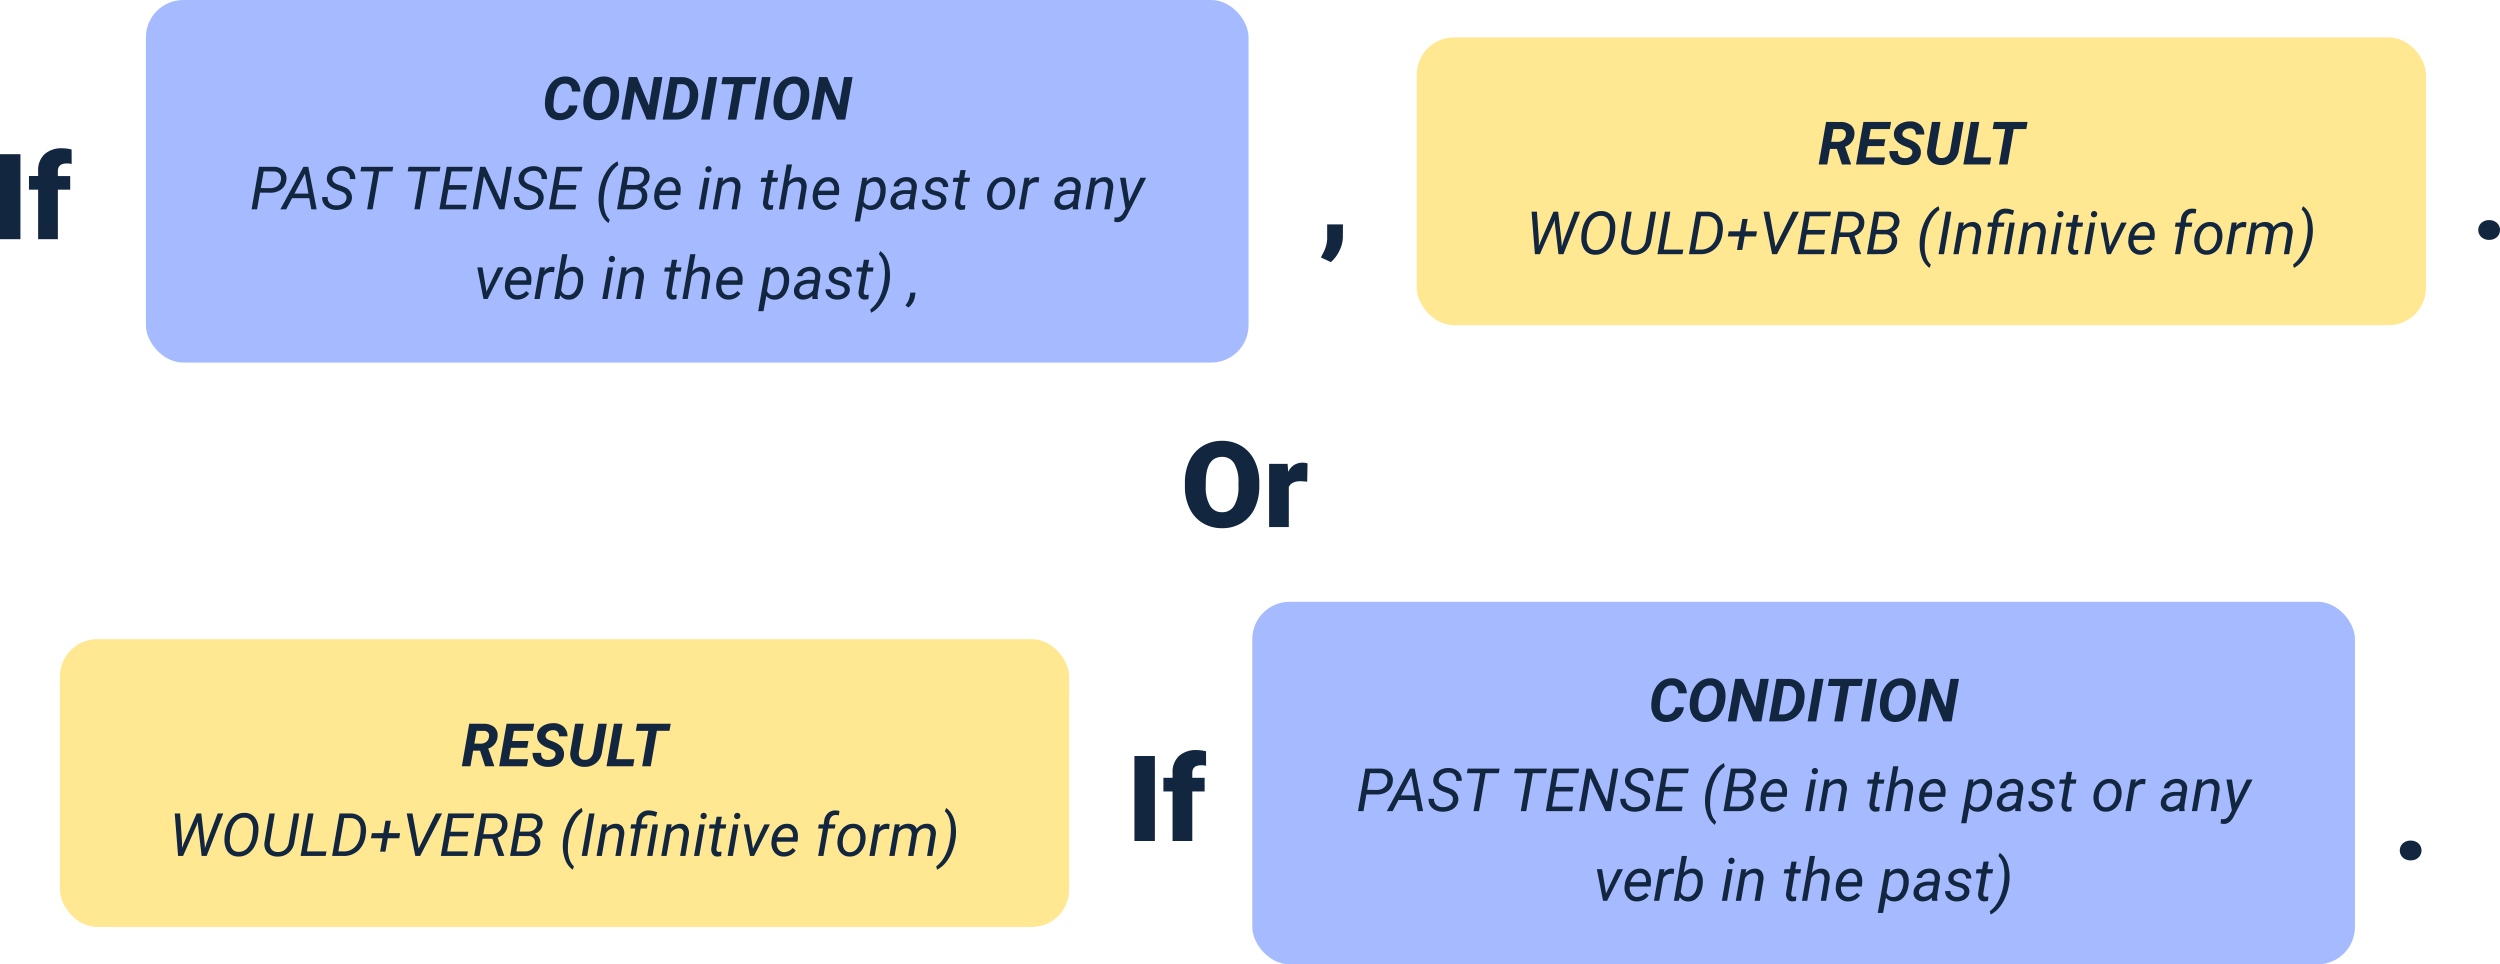 <svg xmlns="http://www.w3.org/2000/svg" width="668.836" height="258" viewBox="0 0 668.836 258">
  <g id="_20" data-name="20" transform="translate(-377.969 -4358)">
    <path id="Trazado_170563" data-name="Trazado 170563" d="M26.875,23.094a13.416,13.416,0,0,1-1.234,5.891,9.123,9.123,0,0,1-3.508,3.945,9.767,9.767,0,0,1-5.18,1.383A9.906,9.906,0,0,1,11.8,32.977a9.108,9.108,0,0,1-3.508-3.82,13.03,13.03,0,0,1-1.32-5.7V22.172a13.475,13.475,0,0,1,1.227-5.9,9.1,9.1,0,0,1,3.516-3.945,9.836,9.836,0,0,1,5.211-1.391,9.74,9.74,0,0,1,5.156,1.375A9.265,9.265,0,0,1,25.6,16.227a13.088,13.088,0,0,1,1.273,5.82ZM21.3,22.141a9.567,9.567,0,0,0-1.133-5.148,3.634,3.634,0,0,0-3.242-1.758q-4.125,0-4.359,6.188l-.016,1.672a9.839,9.839,0,0,0,1.109,5.141,3.628,3.628,0,0,0,3.3,1.8,3.585,3.585,0,0,0,3.2-1.766A9.571,9.571,0,0,0,21.3,23.188Zm18.391-.281-1.734-.125q-2.484,0-3.187,1.563V34H29.5V17.094h4.938l.172,2.172a4.077,4.077,0,0,1,3.7-2.484,5.135,5.135,0,0,1,1.469.188Z" transform="translate(688 4465)" fill="#12263f"/>
    <g id="Grupo_170876" data-name="Grupo 170876" transform="translate(10)">
      <g id="Grupo_170878" data-name="Grupo 170878" transform="translate(1)">
        <rect id="Rectángulo_41038" data-name="Rectángulo 41038" width="295" height="97" rx="10" transform="translate(406 4358)" fill="#a6bbff"/>
        <path id="Trazado_170559" data-name="Trazado 170559" d="M98.461,13.2a4.254,4.254,0,0,1-.8,2.09,4.375,4.375,0,0,1-1.75,1.4,5.329,5.329,0,0,1-2.328.465,3.936,3.936,0,0,1-1.961-.52A3.443,3.443,0,0,1,90.3,15.2a5.312,5.312,0,0,1-.543-2.168,10.634,10.634,0,0,1,.2-2.391A7.578,7.578,0,0,1,90.863,8.1a5.666,5.666,0,0,1,1.551-1.758A4.679,4.679,0,0,1,95.3,5.469a3.839,3.839,0,0,1,2.8,1.09A4.384,4.384,0,0,1,99.242,9.5l-2.281-.008a2.391,2.391,0,0,0-.43-1.578A1.753,1.753,0,0,0,95.2,7.383a2.319,2.319,0,0,0-1.926.836,5.027,5.027,0,0,0-1.012,2.555,14.155,14.155,0,0,0-.219,2.445,2.434,2.434,0,0,0,.461,1.52,1.543,1.543,0,0,0,1.18.512,2.356,2.356,0,0,0,1.676-.5,2.625,2.625,0,0,0,.832-1.535Zm5.531,3.953a4.008,4.008,0,0,1-2-.535,3.612,3.612,0,0,1-1.367-1.477,5.468,5.468,0,0,1-.582-2.215,8.9,8.9,0,0,1,.273-2.734,7.3,7.3,0,0,1,1.156-2.555,5.256,5.256,0,0,1,1.871-1.648,4.844,4.844,0,0,1,2.324-.523,3.966,3.966,0,0,1,2.008.543A3.587,3.587,0,0,1,109.031,7.5a5.532,5.532,0,0,1,.563,2.207,9.188,9.188,0,0,1-.3,2.828,7.177,7.177,0,0,1-1.164,2.516,5.216,5.216,0,0,1-1.848,1.594A4.83,4.83,0,0,1,103.992,17.156ZM107.234,11l.063-.742a3.626,3.626,0,0,0-.371-2.109,1.567,1.567,0,0,0-1.363-.75,2.473,2.473,0,0,0-2.27,1.266,7.455,7.455,0,0,0-.949,3.672,3.762,3.762,0,0,0,.367,2.129,1.563,1.563,0,0,0,1.383.777,2.345,2.345,0,0,0,2.031-.957,5.79,5.79,0,0,0,1.055-2.863Zm11.977,6h-2.219l-3.164-7.586L112.508,17h-2.289L112.2,5.625h2.211l3.172,7.6,1.32-7.6h2.281Zm2.047,0,1.977-11.375,3.266.008a4.473,4.473,0,0,1,2.066.52,3.905,3.905,0,0,1,1.488,1.426,4.883,4.883,0,0,1,.688,2.094,6.911,6.911,0,0,1-.016,1.391l-.055.414a6.5,6.5,0,0,1-1.965,4.012A5.558,5.558,0,0,1,124.773,17ZM125.2,7.523l-1.32,7.594.953.008a3.127,3.127,0,0,0,2.535-1.156,5.976,5.976,0,0,0,1.1-3.492l.016-.25a3.151,3.151,0,0,0-.492-1.977,1.879,1.879,0,0,0-1.539-.719ZM133.859,17H131.57l1.969-11.375h2.289Zm12.125-9.477h-3.375L140.969,17H138.68l1.641-9.477h-3.336l.336-1.9h9ZM148.141,17h-2.289L147.82,5.625h2.289Zm6.734.156a4.008,4.008,0,0,1-2-.535,3.612,3.612,0,0,1-1.367-1.477,5.468,5.468,0,0,1-.582-2.215A8.9,8.9,0,0,1,151.2,10.2a7.3,7.3,0,0,1,1.156-2.555,5.256,5.256,0,0,1,1.871-1.648,4.844,4.844,0,0,1,2.324-.523,3.966,3.966,0,0,1,2.008.543A3.587,3.587,0,0,1,159.914,7.5a5.532,5.532,0,0,1,.563,2.207,9.188,9.188,0,0,1-.3,2.828,7.177,7.177,0,0,1-1.164,2.516,5.216,5.216,0,0,1-1.848,1.594A4.83,4.83,0,0,1,154.875,17.156ZM158.117,11l.063-.742a3.626,3.626,0,0,0-.371-2.109,1.567,1.567,0,0,0-1.363-.75,2.472,2.472,0,0,0-2.27,1.266,7.455,7.455,0,0,0-.949,3.672,3.762,3.762,0,0,0,.367,2.129,1.563,1.563,0,0,0,1.383.777,2.345,2.345,0,0,0,2.031-.957,5.79,5.79,0,0,0,1.055-2.863Zm11.977,6h-2.219l-3.164-7.586L163.391,17H161.1l1.977-11.375h2.211l3.172,7.6,1.32-7.6h2.281ZM13.52,36.547,12.746,41H11.277l1.977-11.375,3.8.008a3.713,3.713,0,0,1,2.711.934,2.937,2.937,0,0,1,.82,2.48,3.541,3.541,0,0,1-1.3,2.57,4.718,4.718,0,0,1-3.059.938Zm.211-1.227,2.531.008a3.079,3.079,0,0,0,1.961-.6,2.407,2.407,0,0,0,.9-1.672,1.886,1.886,0,0,0-.4-1.559,2.005,2.005,0,0,0-1.523-.629l-2.7-.008Zm12.977,2.711H22.1L20.543,41h-1.57l6.18-11.375h1.289L28.691,41H27.246ZM22.746,36.8h3.742l-.945-5.3ZM36.66,38.07q.172-1.25-1.3-1.828l-1.352-.492-.453-.2q-2.281-1.039-2.133-2.922a3.056,3.056,0,0,1,.648-1.672,3.69,3.69,0,0,1,1.512-1.121,4.849,4.849,0,0,1,2-.371,4,4,0,0,1,1.84.461,2.962,2.962,0,0,1,1.23,1.223,3.333,3.333,0,0,1,.375,1.77l-1.477-.008a2.025,2.025,0,0,0-.469-1.621,2.1,2.1,0,0,0-1.562-.59,2.914,2.914,0,0,0-1.789.5,1.951,1.951,0,0,0-.828,1.406q-.156,1.164,1.43,1.766l1.164.414.586.25a2.941,2.941,0,0,1,2.039,3.016,3.012,3.012,0,0,1-.648,1.66A3.626,3.626,0,0,1,35.953,40.8a5.266,5.266,0,0,1-2.074.359,4.339,4.339,0,0,1-1.957-.457,3.193,3.193,0,0,1-1.348-1.23,3.078,3.078,0,0,1-.406-1.773l1.469.008a1.935,1.935,0,0,0,.551,1.613,2.479,2.479,0,0,0,1.754.613,3.131,3.131,0,0,0,1.867-.492A1.916,1.916,0,0,0,36.66,38.07Zm12.289-7.211H45.41L43.652,41H42.191l1.758-10.141H40.41l.219-1.234h8.539Zm12.633,0H58.043L56.285,41H54.824l1.758-10.141H53.043l.219-1.234H61.8Zm7.109,4.883H63.91l-.7,4.031H68.77L68.551,41H61.527L63.5,29.625h6.945l-.219,1.234H64.754l-.633,3.656H68.9ZM78.918,41H77.5l-4.062-8.828L71.9,41H70.426L72.4,29.625h1.422l4.07,8.867,1.539-8.867h1.461Zm9.039-2.93q.172-1.25-1.3-1.828l-1.352-.492-.453-.2q-2.281-1.039-2.133-2.922a3.056,3.056,0,0,1,.648-1.672,3.69,3.69,0,0,1,1.512-1.121,4.849,4.849,0,0,1,2-.371,4,4,0,0,1,1.84.461,2.962,2.962,0,0,1,1.23,1.223,3.333,3.333,0,0,1,.375,1.77l-1.477-.008a2.025,2.025,0,0,0-.469-1.621,2.1,2.1,0,0,0-1.562-.59,2.914,2.914,0,0,0-1.789.5,1.951,1.951,0,0,0-.828,1.406q-.156,1.164,1.43,1.766l1.164.414.586.25a2.941,2.941,0,0,1,2.039,3.016,3.012,3.012,0,0,1-.648,1.66A3.626,3.626,0,0,1,87.25,40.8a5.266,5.266,0,0,1-2.074.359,4.339,4.339,0,0,1-1.957-.457,3.193,3.193,0,0,1-1.348-1.23,3.078,3.078,0,0,1-.406-1.773l1.469.008a1.935,1.935,0,0,0,.551,1.613,2.479,2.479,0,0,0,1.754.613,3.131,3.131,0,0,0,1.867-.492A1.916,1.916,0,0,0,87.957,38.07ZM98.02,35.742H93.238l-.7,4.031H98.1L97.879,41H90.855l1.977-11.375h6.945l-.219,1.234H94.082l-.633,3.656H98.23Zm6.234.672a14.789,14.789,0,0,1,.957-3.516,10.894,10.894,0,0,1,1.715-2.918,7.045,7.045,0,0,1,2.266-1.824l.211.969a8.108,8.108,0,0,0-2.105,2.387,12.281,12.281,0,0,0-1.355,3.5,16.834,16.834,0,0,0-.461,4,8.85,8.85,0,0,0,.418,2.848,4.494,4.494,0,0,0,1.207,1.941l-.352.875a5.641,5.641,0,0,1-2-2.68,10.335,10.335,0,0,1-.629-4.062,12.35,12.35,0,0,1,.109-1.43Zm4.8,4.586,1.977-11.375,3.336.008a3.793,3.793,0,0,1,2.609.781,2.5,2.5,0,0,1,.758,2.18,2.957,2.957,0,0,1-2.055,2.461,2.117,2.117,0,0,1,1.145,1.016,2.839,2.839,0,0,1,.309,1.586A3.318,3.318,0,0,1,115.9,40.1a4.456,4.456,0,0,1-2.891.9Zm2.391-5.32-.711,4.094,2.32.008a2.776,2.776,0,0,0,1.781-.57,2.223,2.223,0,0,0,.836-1.539,1.827,1.827,0,0,0-.32-1.437A1.743,1.743,0,0,0,114,35.688Zm.211-1.2,2.117.008a2.731,2.731,0,0,0,1.676-.508,1.989,1.989,0,0,0,.8-1.4,1.426,1.426,0,0,0-.324-1.25,2.078,2.078,0,0,0-1.41-.461l-2.234-.008Zm10.578,6.68a3.048,3.048,0,0,1-2.469-1.164,4.006,4.006,0,0,1-.75-2.9l.039-.336a5.624,5.624,0,0,1,.746-2.3,4.339,4.339,0,0,1,1.5-1.566,3.491,3.491,0,0,1,1.906-.5,2.688,2.688,0,0,1,2.047.867,3.566,3.566,0,0,1,.813,2.266,6.62,6.62,0,0,1-.031,1.016l-.086.648h-5.523a2.856,2.856,0,0,0,.379,1.953,1.8,1.8,0,0,0,1.551.836,3.007,3.007,0,0,0,2.313-1.125l.813.688a3.718,3.718,0,0,1-1.371,1.2A3.886,3.886,0,0,1,122.238,41.156Zm.9-7.586a2.066,2.066,0,0,0-1.527.594A4.22,4.22,0,0,0,120.574,36l4.109.008.031-.125a2.313,2.313,0,0,0-.316-1.637A1.488,1.488,0,0,0,123.137,33.57Zm9.2,7.43h-1.406l1.469-8.453H133.8ZM133.5,29.461a.774.774,0,0,1,.6.215.8.8,0,0,1,.238.605.834.834,0,0,1-.836.852.779.779,0,0,1-.6-.211.764.764,0,0,1-.227-.594.886.886,0,0,1,.234-.609A.826.826,0,0,1,133.5,29.461Zm3.953,3.078-.2,1.07a3.333,3.333,0,0,1,2.594-1.219,2.1,2.1,0,0,1,1.766.828,3.217,3.217,0,0,1,.422,2.242L141.105,41h-1.414l.93-5.562a2.968,2.968,0,0,0,.008-.711,1.168,1.168,0,0,0-1.289-1.117,2.661,2.661,0,0,0-2.234,1.359L136.059,41h-1.414l1.469-8.453ZM150.941,30.5l-.359,2.047h1.539l-.2,1.117h-1.531l-.883,5.258a1.833,1.833,0,0,0-.008.375.6.6,0,0,0,.664.609,4.05,4.05,0,0,0,.688-.078l-.109,1.18a3.847,3.847,0,0,1-1.031.141,1.476,1.476,0,0,1-1.266-.621,2.4,2.4,0,0,1-.328-1.629l.859-5.234h-1.492l.2-1.117h1.492l.359-2.047ZM155,33.578a3.275,3.275,0,0,1,2.555-1.18,2.058,2.058,0,0,1,1.762.816,3.217,3.217,0,0,1,.426,2.246L158.816,41H157.4l.93-5.562a2.968,2.968,0,0,0,.008-.711,1.168,1.168,0,0,0-1.289-1.117,2.6,2.6,0,0,0-2.234,1.359L153.77,41h-1.414l2.086-12h1.414Zm9.641,7.578a3.048,3.048,0,0,1-2.469-1.164,4.006,4.006,0,0,1-.75-2.9l.039-.336a5.624,5.624,0,0,1,.746-2.3,4.339,4.339,0,0,1,1.5-1.566,3.491,3.491,0,0,1,1.906-.5,2.688,2.688,0,0,1,2.047.867,3.566,3.566,0,0,1,.813,2.266,6.621,6.621,0,0,1-.031,1.016l-.086.648h-5.523a2.855,2.855,0,0,0,.379,1.953,1.8,1.8,0,0,0,1.551.836,3.007,3.007,0,0,0,2.313-1.125l.813.688a3.718,3.718,0,0,1-1.371,1.2A3.886,3.886,0,0,1,164.637,41.156Zm.9-7.586a2.066,2.066,0,0,0-1.527.594A4.22,4.22,0,0,0,162.973,36l4.109.008.031-.125a2.313,2.313,0,0,0-.316-1.637A1.488,1.488,0,0,0,165.535,33.57Zm15.32,3.242a6.707,6.707,0,0,1-.7,2.32,3.949,3.949,0,0,1-1.336,1.543,3.058,3.058,0,0,1-1.766.488,2.815,2.815,0,0,1-2.25-.992l-.758,4.078h-1.414l2.031-11.7,1.281-.008-.156.945a3.207,3.207,0,0,1,2.508-1.094,2.358,2.358,0,0,1,1.9.9,3.954,3.954,0,0,1,.719,2.391,8.414,8.414,0,0,1-.039.969Zm-1.391-.164.039-.656a2.975,2.975,0,0,0-.434-1.746,1.524,1.524,0,0,0-1.254-.637,2.507,2.507,0,0,0-2.117,1.164l-.711,4.055a1.769,1.769,0,0,0,1.711,1.156,2.223,2.223,0,0,0,1.793-.824A4.786,4.786,0,0,0,179.465,36.648ZM187.16,41a1.894,1.894,0,0,1-.055-.445l.023-.445a3.465,3.465,0,0,1-2.469,1.047,2.526,2.526,0,0,1-1.816-.707,2.14,2.14,0,0,1-.637-1.73,2.6,2.6,0,0,1,1.176-2.1,5.005,5.005,0,0,1,2.887-.754l1.477.008.094-.672a1.545,1.545,0,0,0-.293-1.2,1.414,1.414,0,0,0-1.113-.457,2.181,2.181,0,0,0-1.285.355,1.513,1.513,0,0,0-.684.98l-1.422.008a2.266,2.266,0,0,1,.578-1.316,3.363,3.363,0,0,1,1.3-.891,4.215,4.215,0,0,1,1.648-.3,2.8,2.8,0,0,1,2.055.8,2.484,2.484,0,0,1,.617,2.043l-.687,4.188-.039.6a2.949,2.949,0,0,0,.094.852L188.6,41Zm-2.219-1.094a2.466,2.466,0,0,0,1.285-.324,3.254,3.254,0,0,0,1.043-.941l.3-1.742-1.07-.008a4.054,4.054,0,0,0-2.047.422,1.554,1.554,0,0,0-.8,1.2,1.21,1.21,0,0,0,.277.988A1.321,1.321,0,0,0,184.941,39.906Zm10.8-1.2q.117-.875-.961-1.234l-1.469-.43q-1.859-.641-1.8-2.125a2.341,2.341,0,0,1,1.02-1.832,3.631,3.631,0,0,1,2.27-.7,3.027,3.027,0,0,1,2.082.746,2.363,2.363,0,0,1,.77,1.9l-1.406-.008a1.319,1.319,0,0,0-.4-1.031,1.576,1.576,0,0,0-1.1-.414,2.059,2.059,0,0,0-1.266.359,1.316,1.316,0,0,0-.57.922q-.1.734.9,1.07l.711.2a4.577,4.577,0,0,1,2.063.977,1.865,1.865,0,0,1,.563,1.492,2.37,2.37,0,0,1-.516,1.375,2.948,2.948,0,0,1-1.25.895,4.18,4.18,0,0,1-1.664.285,3.3,3.3,0,0,1-2.219-.785,2.427,2.427,0,0,1-.844-1.98l1.414.008a1.5,1.5,0,0,0,.453,1.141,1.732,1.732,0,0,0,1.242.43,2.436,2.436,0,0,0,1.336-.324A1.247,1.247,0,0,0,195.746,38.711Zm6.578-8.211-.359,2.047H203.5l-.2,1.117h-1.531l-.883,5.258a1.833,1.833,0,0,0-.008.375.6.6,0,0,0,.664.609,4.05,4.05,0,0,0,.688-.078l-.109,1.18a3.847,3.847,0,0,1-1.031.141,1.476,1.476,0,0,1-1.266-.621A2.4,2.4,0,0,1,199.5,38.9l.859-5.234h-1.492l.2-1.117h1.492l.359-2.047Zm10.031,1.891a3.047,3.047,0,0,1,1.82.578A3.285,3.285,0,0,1,215.3,34.52a4.8,4.8,0,0,1,.246,2.16l-.016.172a5.685,5.685,0,0,1-.734,2.23,4.309,4.309,0,0,1-1.516,1.551,3.7,3.7,0,0,1-2.039.523,3.052,3.052,0,0,1-1.816-.578,3.21,3.21,0,0,1-1.113-1.531,4.931,4.931,0,0,1-.25-2.133,5.76,5.76,0,0,1,.711-2.359,4.409,4.409,0,0,1,1.527-1.621A3.652,3.652,0,0,1,212.355,32.391Zm-2.875,4.531a4.8,4.8,0,0,0,0,1.023,2.507,2.507,0,0,0,.551,1.469,1.653,1.653,0,0,0,1.262.57,2.253,2.253,0,0,0,1.3-.348,2.919,2.919,0,0,0,1-1.121,4.721,4.721,0,0,0,.523-1.664,7.493,7.493,0,0,0,.023-1.211,2.6,2.6,0,0,0-.57-1.492,1.69,1.69,0,0,0-1.266-.578,2.3,2.3,0,0,0-1.859.859,4.245,4.245,0,0,0-.945,2.313Zm12.367-3.086-.664-.07a2.42,2.42,0,0,0-2.141,1.227L218,41H216.59l1.469-8.453,1.367-.008-.211.984a2.527,2.527,0,0,1,2.117-1.148,2.594,2.594,0,0,1,.672.117ZM231.012,41a1.894,1.894,0,0,1-.055-.445l.023-.445a3.465,3.465,0,0,1-2.469,1.047,2.526,2.526,0,0,1-1.816-.707,2.14,2.14,0,0,1-.637-1.73,2.6,2.6,0,0,1,1.176-2.1,5.005,5.005,0,0,1,2.887-.754l1.477.008.094-.672A1.545,1.545,0,0,0,231.4,34a1.414,1.414,0,0,0-1.113-.457A2.181,2.181,0,0,0,229,33.9a1.513,1.513,0,0,0-.684.98l-1.422.008a2.266,2.266,0,0,1,.578-1.316,3.363,3.363,0,0,1,1.3-.891,4.215,4.215,0,0,1,1.648-.3,2.8,2.8,0,0,1,2.055.8,2.484,2.484,0,0,1,.617,2.043l-.687,4.188-.039.6a2.949,2.949,0,0,0,.094.852l-.016.133Zm-2.219-1.094a2.466,2.466,0,0,0,1.285-.324,3.254,3.254,0,0,0,1.043-.941l.3-1.742-1.07-.008a4.054,4.054,0,0,0-2.047.422,1.554,1.554,0,0,0-.8,1.2,1.21,1.21,0,0,0,.277.988A1.321,1.321,0,0,0,228.793,39.906Zm8.375-7.367-.2,1.07a3.333,3.333,0,0,1,2.594-1.219,2.1,2.1,0,0,1,1.766.828,3.217,3.217,0,0,1,.422,2.242L240.824,41H239.41l.93-5.562a2.968,2.968,0,0,0,.008-.711,1.168,1.168,0,0,0-1.289-1.117,2.661,2.661,0,0,0-2.234,1.359L235.777,41h-1.414l1.469-8.453Zm8.867,6.328,3.008-6.32h1.563l-5.016,9.859q-1.047,2.055-2.687,2.031a4.6,4.6,0,0,1-.852-.141l.125-1.172.367.039a1.853,1.853,0,0,0,1.16-.3,2.772,2.772,0,0,0,.863-1.074l.508-.969-1.461-8.273h1.477ZM74.117,63.023l3.047-6.477h1.492L74.4,65H73.32l-1.656-8.453h1.391Zm8.18,2.133a3.048,3.048,0,0,1-2.469-1.164,4.006,4.006,0,0,1-.75-2.9l.039-.336a5.624,5.624,0,0,1,.746-2.3,4.339,4.339,0,0,1,1.5-1.566,3.491,3.491,0,0,1,1.906-.5,2.688,2.688,0,0,1,2.047.867,3.566,3.566,0,0,1,.813,2.266,6.62,6.62,0,0,1-.031,1.016l-.086.648H80.484a2.856,2.856,0,0,0,.379,1.953,1.8,1.8,0,0,0,1.551.836,3.007,3.007,0,0,0,2.313-1.125l.813.688a3.718,3.718,0,0,1-1.371,1.2A3.886,3.886,0,0,1,82.3,65.156Zm.9-7.586a2.066,2.066,0,0,0-1.527.594A4.22,4.22,0,0,0,80.633,60l4.109.008.031-.125a2.313,2.313,0,0,0-.316-1.637A1.488,1.488,0,0,0,83.2,57.57Zm9,.266-.664-.07a2.42,2.42,0,0,0-2.141,1.227L88.352,65H86.938l1.469-8.453,1.367-.008-.211.984a2.527,2.527,0,0,1,2.117-1.148,2.594,2.594,0,0,1,.672.117Zm7.742,2.977a6.586,6.586,0,0,1-.711,2.336,3.982,3.982,0,0,1-1.344,1.539,3.058,3.058,0,0,1-1.75.477,2.61,2.61,0,0,1-2.273-1.148L93.57,65h-1.3l2.086-12h1.414l-.852,4.484a3.107,3.107,0,0,1,2.469-1.094,2.358,2.358,0,0,1,1.9.9A3.954,3.954,0,0,1,100,59.68a7.362,7.362,0,0,1-.047.969Zm-1.344-.82a3.015,3.015,0,0,0-.383-1.746,1.464,1.464,0,0,0-1.242-.637,2.573,2.573,0,0,0-2.234,1.328l-.633,3.68a1.8,1.8,0,0,0,1.758,1.32,2.053,2.053,0,0,0,1.449-.492,3.216,3.216,0,0,0,.941-1.465A6.594,6.594,0,0,0,98.594,59.992ZM106.508,65H105.1l1.469-8.453h1.406Zm1.164-11.539a.774.774,0,0,1,.6.215.8.8,0,0,1,.238.605.834.834,0,0,1-.836.852.779.779,0,0,1-.6-.211.764.764,0,0,1-.227-.594.886.886,0,0,1,.234-.609A.826.826,0,0,1,107.672,53.461Zm3.953,3.078-.2,1.07a3.333,3.333,0,0,1,2.594-1.219,2.1,2.1,0,0,1,1.766.828,3.217,3.217,0,0,1,.422,2.242L115.281,65h-1.414l.93-5.562a2.968,2.968,0,0,0,.008-.711,1.168,1.168,0,0,0-1.289-1.117,2.661,2.661,0,0,0-2.234,1.359L110.234,65H108.82l1.469-8.453ZM125.117,54.5l-.359,2.047H126.3l-.2,1.117H124.57l-.883,5.258a1.833,1.833,0,0,0-.008.375.6.6,0,0,0,.664.609,4.05,4.05,0,0,0,.688-.078l-.109,1.18a3.847,3.847,0,0,1-1.031.141,1.476,1.476,0,0,1-1.266-.621A2.4,2.4,0,0,1,122.3,62.9l.859-5.234h-1.492l.2-1.117h1.492l.359-2.047Zm4.055,3.078a3.275,3.275,0,0,1,2.555-1.18,2.058,2.058,0,0,1,1.762.816,3.217,3.217,0,0,1,.426,2.246L132.992,65h-1.414l.93-5.562a2.968,2.968,0,0,0,.008-.711,1.168,1.168,0,0,0-1.289-1.117,2.6,2.6,0,0,0-2.234,1.359L127.945,65h-1.414l2.086-12h1.414Zm9.641,7.578a3.048,3.048,0,0,1-2.469-1.164,4.006,4.006,0,0,1-.75-2.9l.039-.336a5.624,5.624,0,0,1,.746-2.3,4.339,4.339,0,0,1,1.5-1.566,3.491,3.491,0,0,1,1.906-.5,2.688,2.688,0,0,1,2.047.867,3.566,3.566,0,0,1,.813,2.266,6.621,6.621,0,0,1-.031,1.016l-.086.648H137a2.855,2.855,0,0,0,.379,1.953,1.8,1.8,0,0,0,1.551.836,3.007,3.007,0,0,0,2.313-1.125l.813.688a3.718,3.718,0,0,1-1.371,1.2A3.886,3.886,0,0,1,138.813,65.156Zm.9-7.586a2.066,2.066,0,0,0-1.527.594A4.22,4.22,0,0,0,137.148,60l4.109.008.031-.125a2.313,2.313,0,0,0-.316-1.637A1.488,1.488,0,0,0,139.711,57.57Zm15.32,3.242a6.707,6.707,0,0,1-.7,2.32A3.949,3.949,0,0,1,153,64.676a3.058,3.058,0,0,1-1.766.488,2.815,2.815,0,0,1-2.25-.992l-.758,4.078h-1.414l2.031-11.7,1.281-.008-.156.945a3.207,3.207,0,0,1,2.508-1.094,2.358,2.358,0,0,1,1.9.9,3.954,3.954,0,0,1,.719,2.391,8.414,8.414,0,0,1-.039.969Zm-1.391-.164.039-.656a2.975,2.975,0,0,0-.434-1.746,1.524,1.524,0,0,0-1.254-.637,2.507,2.507,0,0,0-2.117,1.164l-.711,4.055a1.769,1.769,0,0,0,1.711,1.156,2.223,2.223,0,0,0,1.793-.824A4.786,4.786,0,0,0,153.641,60.648Zm7.7,4.352a1.894,1.894,0,0,1-.055-.445l.023-.445a3.465,3.465,0,0,1-2.469,1.047,2.526,2.526,0,0,1-1.816-.707,2.14,2.14,0,0,1-.637-1.73,2.6,2.6,0,0,1,1.176-2.1,5.005,5.005,0,0,1,2.887-.754l1.477.008.094-.672a1.545,1.545,0,0,0-.293-1.2,1.414,1.414,0,0,0-1.113-.457,2.181,2.181,0,0,0-1.285.355,1.513,1.513,0,0,0-.684.98l-1.422.008a2.266,2.266,0,0,1,.578-1.316,3.363,3.363,0,0,1,1.3-.891,4.215,4.215,0,0,1,1.648-.3,2.8,2.8,0,0,1,2.055.8,2.484,2.484,0,0,1,.617,2.043l-.687,4.188-.039.6a2.949,2.949,0,0,0,.094.852l-.016.133Zm-2.219-1.094a2.466,2.466,0,0,0,1.285-.324,3.254,3.254,0,0,0,1.043-.941l.3-1.742-1.07-.008a4.054,4.054,0,0,0-2.047.422,1.554,1.554,0,0,0-.8,1.2,1.21,1.21,0,0,0,.277.988A1.321,1.321,0,0,0,159.117,63.906Zm10.8-1.2q.117-.875-.961-1.234l-1.469-.43q-1.859-.641-1.8-2.125a2.341,2.341,0,0,1,1.02-1.832,3.631,3.631,0,0,1,2.27-.7,3.027,3.027,0,0,1,2.082.746,2.363,2.363,0,0,1,.77,1.9l-1.406-.008a1.319,1.319,0,0,0-.4-1.031,1.576,1.576,0,0,0-1.1-.414,2.059,2.059,0,0,0-1.266.359,1.316,1.316,0,0,0-.57.922q-.1.734.9,1.07l.711.2a4.577,4.577,0,0,1,2.063.977,1.865,1.865,0,0,1,.563,1.492,2.37,2.37,0,0,1-.516,1.375,2.948,2.948,0,0,1-1.25.895,4.18,4.18,0,0,1-1.664.285,3.3,3.3,0,0,1-2.219-.785,2.427,2.427,0,0,1-.844-1.98l1.414.008a1.5,1.5,0,0,0,.453,1.141,1.732,1.732,0,0,0,1.242.43,2.436,2.436,0,0,0,1.336-.324A1.247,1.247,0,0,0,169.922,62.711ZM176.5,54.5l-.359,2.047h1.539l-.2,1.117h-1.531l-.883,5.258a1.833,1.833,0,0,0-.008.375.6.6,0,0,0,.664.609,4.05,4.05,0,0,0,.688-.078l-.109,1.18a3.847,3.847,0,0,1-1.031.141,1.476,1.476,0,0,1-1.266-.621,2.4,2.4,0,0,1-.328-1.629l.859-5.234h-1.492l.2-1.117h1.492l.359-2.047Zm5.445,5.93a14.5,14.5,0,0,1-.992,3.605A10.841,10.841,0,0,1,179.23,66.9a7.163,7.163,0,0,1-2.223,1.777l-.219-.9q2.68-2.016,3.578-6.477a16.834,16.834,0,0,0,.344-3.461q-.039-3.352-1.625-4.8l.367-.875a5.179,5.179,0,0,1,1.48,1.621,7.645,7.645,0,0,1,.891,2.352,12.043,12.043,0,0,1,.254,2.777,13.344,13.344,0,0,1-.117,1.43ZM187,67.273l-.812-.586a5.16,5.16,0,0,0,1.125-2.219l.2-1.18H188.9l-.164,1.055A4.521,4.521,0,0,1,187,67.273Z" transform="translate(423 4373)" fill="#12263f"/>
      </g>
      <path id="Trazado_170558" data-name="Trazado 170558" d="M10.438,34H4.969V11.25h5.469Zm4.734,0V20.75H12.719V17.094h2.453V15.75a5.841,5.841,0,0,1,1.7-4.484,6.729,6.729,0,0,1,4.781-1.594A10.47,10.47,0,0,1,24.125,10l.016,3.875a4.81,4.81,0,0,0-1.3-.141q-2.391,0-2.391,2.063v1.3h3.3V20.75h-3.3V34Z" transform="translate(363 4388)" fill="#12263f"/>
      <path id="Trazado_170560" data-name="Trazado 170560" d="M3.016,40.125.359,38.875l.531-1.062a8.666,8.666,0,0,0,1.141-3.875V30.031H6.25l-.016,3.391a8.475,8.475,0,0,1-.922,3.656A9.29,9.29,0,0,1,3.016,40.125Z" transform="translate(721 4388)" fill="#12263f"/>
      <path id="Trazado_170562" data-name="Trazado 170562" d="M3.9,28.891a3,3,0,0,1,2.078.742,2.59,2.59,0,0,1,0,3.8,3,3,0,0,1-2.078.742,2.972,2.972,0,0,1-2.086-.75,2.589,2.589,0,0,1,0-3.781A2.972,2.972,0,0,1,3.9,28.891Z" transform="translate(1030 4388)" fill="#12263f"/>
      <g id="Grupo_170877" data-name="Grupo 170877">
        <rect id="Rectángulo_41041" data-name="Rectángulo 41041" width="270" height="77" rx="10" transform="translate(747 4368)" fill="#ffe891"/>
        <path id="Trazado_170561" data-name="Trazado 170561" d="M99.406,12.836H97.547L96.82,17H94.531L96.508,5.625l3.766.008a4.289,4.289,0,0,1,2.91.891,2.817,2.817,0,0,1,.9,2.477,3.574,3.574,0,0,1-2.5,3.258l1.6,4.617V17H100.75Zm-1.531-1.9,1.7.016a2.386,2.386,0,0,0,1.5-.488,1.933,1.933,0,0,0,.707-1.285,1.473,1.473,0,0,0-.242-1.187,1.442,1.442,0,0,0-1.117-.461l-1.953-.008Zm14.148,1.133h-4.359l-.531,3.047h5.125L111.93,17h-7.414l1.977-11.375h7.4l-.336,1.9h-5.1l-.477,2.711h4.375Zm7.555,1.891q.164-.93-.914-1.422l-1.508-.6q-2.625-1.172-2.492-3.227a2.964,2.964,0,0,1,.625-1.687,3.758,3.758,0,0,1,1.6-1.152,5.67,5.67,0,0,1,2.227-.4,3.857,3.857,0,0,1,2.664.98,3.267,3.267,0,0,1,1,2.543H120.5a1.628,1.628,0,0,0-.34-1.2,1.531,1.531,0,0,0-1.176-.445,2.37,2.37,0,0,0-1.359.355,1.458,1.458,0,0,0-.687,1.02q-.148.852,1.141,1.352l1.031.391.594.273q2.3,1.141,2.156,3.2a3.09,3.09,0,0,1-.645,1.738,3.633,3.633,0,0,1-1.562,1.121,5.565,5.565,0,0,1-2.176.367,4.873,4.873,0,0,1-2.156-.508,3.349,3.349,0,0,1-1.437-1.367,3.54,3.54,0,0,1-.43-1.875l2.289.008q-.109,1.852,1.82,1.883a2.392,2.392,0,0,0,1.375-.367A1.43,1.43,0,0,0,119.578,13.961Zm13.734-8.336-1.281,7.5a4.571,4.571,0,0,1-1.562,2.977,4.7,4.7,0,0,1-3.219,1.063,4.335,4.335,0,0,1-2.09-.527,3.077,3.077,0,0,1-1.309-1.422,3.855,3.855,0,0,1-.289-2.082l1.273-7.508h2.289l-1.273,7.516a3.339,3.339,0,0,0-.008.82,1.385,1.385,0,0,0,1.508,1.313,2.154,2.154,0,0,0,1.586-.531,2.721,2.721,0,0,0,.8-1.609l1.281-7.508Zm2.539,9.492h4.828L140.352,17h-7.117l1.977-11.375H137.5Zm14.227-7.594H146.7L145.063,17h-2.289l1.641-9.477h-3.336l.336-1.9h9ZM19.68,37.492l-.031,1.375.531-1.344,3.4-7.9H24.82l.9,8,.078,1.3.492-1.57L29.2,29.625H30.7L26.25,41H24.914l-.984-8.352-.031-.781-.328.906L19.945,41H18.609l-.891-11.375h1.43Zm14.992,3.664a3.642,3.642,0,0,1-1.887-.523,3.391,3.391,0,0,1-1.262-1.473,5.548,5.548,0,0,1-.508-2.184,10.371,10.371,0,0,1,.211-2.336,8.011,8.011,0,0,1,.891-2.508,5.651,5.651,0,0,1,1.539-1.789,4.43,4.43,0,0,1,2.8-.875,3.365,3.365,0,0,1,2.625,1.152,4.792,4.792,0,0,1,1.031,3.035,11.175,11.175,0,0,1-.168,2.086,8.636,8.636,0,0,1-.711,2.352,5.869,5.869,0,0,1-1.3,1.82A4.474,4.474,0,0,1,34.672,41.156Zm3.992-7.141a3.942,3.942,0,0,0-.539-2.387,2.052,2.052,0,0,0-1.742-.879,2.963,2.963,0,0,0-1.871.563A4.258,4.258,0,0,0,33.16,33.09a9.158,9.158,0,0,0-.668,3l-.023.508a3.976,3.976,0,0,0,.547,2.4,2.035,2.035,0,0,0,1.727.9,3.009,3.009,0,0,0,2.449-1.066,6.057,6.057,0,0,0,1.293-3.105A13.992,13.992,0,0,0,38.664,34.016Zm12.375-4.391-1.312,7.7A4.368,4.368,0,0,1,48.2,40.145a4.5,4.5,0,0,1-3.055,1.02,3.956,3.956,0,0,1-1.941-.5,2.9,2.9,0,0,1-1.215-1.352,3.69,3.69,0,0,1-.258-1.98l1.313-7.7h1.445l-1.3,7.711a2.492,2.492,0,0,0,.406,1.879,2.031,2.031,0,0,0,1.633.715,2.813,2.813,0,0,0,2-.645,3.122,3.122,0,0,0,1.027-1.941l1.313-7.719Zm2.039,10.148h5.234L58.094,41h-6.7l1.977-11.375h1.477ZM59.82,41,61.8,29.625l2.953.008a4.1,4.1,0,0,1,2.395.7,3.835,3.835,0,0,1,1.441,1.918,5.962,5.962,0,0,1,.258,2.738l-.078.57a6.432,6.432,0,0,1-1.93,3.965A5.611,5.611,0,0,1,62.852,41Zm3.227-10.141L61.5,39.773l1.445.008a4.061,4.061,0,0,0,2.809-1.031,4.9,4.9,0,0,0,1.5-2.828,9.2,9.2,0,0,0,.188-2.445,2.978,2.978,0,0,0-.8-1.895,2.605,2.605,0,0,0-1.844-.715Zm11.9,4.039h3.078l-.242,1.367h-3.07l-.625,3.594H72.664l.625-3.594H70.211l.242-1.367h3.07l.578-3.32h1.422Zm8.031,4.094,4.617-9.367H89.25L83.375,41h-1.3l-2.3-11.375h1.539Zm13.094-3.25H91.289l-.7,4.031h5.563L95.93,41H88.906l1.977-11.375h6.945l-.219,1.234H92.133L91.5,34.516h4.781Zm6.625.656H100.07l-.8,4.6H97.8l1.977-11.375,3.422.008a3.816,3.816,0,0,1,2.727.906,2.825,2.825,0,0,1,.789,2.445,3.235,3.235,0,0,1-.777,1.883,4.247,4.247,0,0,1-1.84,1.227l1.766,4.8-.008.1h-1.562Zm-2.414-1.227,2.156.008a3.012,3.012,0,0,0,1.9-.6,2.326,2.326,0,0,0,.906-1.6,1.837,1.837,0,0,0-.391-1.531,2.087,2.087,0,0,0-1.547-.586l-2.273-.008ZM107.438,41l1.977-11.375,3.336.008a3.793,3.793,0,0,1,2.609.781,2.5,2.5,0,0,1,.758,2.18,2.957,2.957,0,0,1-2.055,2.461,2.117,2.117,0,0,1,1.145,1.016,2.839,2.839,0,0,1,.309,1.586,3.318,3.318,0,0,1-1.234,2.441,4.456,4.456,0,0,1-2.891.9Zm2.391-5.32-.711,4.094,2.32.008a2.776,2.776,0,0,0,1.781-.57,2.223,2.223,0,0,0,.836-1.539,1.827,1.827,0,0,0-.32-1.437,1.743,1.743,0,0,0-1.352-.547Zm.211-1.2,2.117.008a2.731,2.731,0,0,0,1.676-.508,1.989,1.989,0,0,0,.8-1.4,1.426,1.426,0,0,0-.324-1.25,2.078,2.078,0,0,0-1.41-.461l-2.234-.008Zm11.641,1.938a14.789,14.789,0,0,1,.957-3.516,10.894,10.894,0,0,1,1.715-2.918,7.045,7.045,0,0,1,2.266-1.824l.211.969a8.108,8.108,0,0,0-2.105,2.387,12.281,12.281,0,0,0-1.355,3.5,16.834,16.834,0,0,0-.461,4,8.85,8.85,0,0,0,.418,2.848,4.494,4.494,0,0,0,1.207,1.941l-.352.875a5.641,5.641,0,0,1-2-2.68,10.335,10.335,0,0,1-.629-4.062,12.35,12.35,0,0,1,.109-1.43ZM128.055,41h-1.461l1.977-11.375h1.461Zm5.313-8.461-.2,1.07a3.333,3.333,0,0,1,2.594-1.219,2.1,2.1,0,0,1,1.766.828,3.217,3.217,0,0,1,.422,2.242L137.023,41h-1.414l.93-5.562a2.968,2.968,0,0,0,.008-.711,1.168,1.168,0,0,0-1.289-1.117,2.661,2.661,0,0,0-2.234,1.359L131.977,41h-1.414l1.469-8.453Zm6.3,8.461,1.273-7.336h-1.3l.2-1.117,1.3-.008.109-.781a3.2,3.2,0,0,1,3.414-2.937,4.73,4.73,0,0,1,1.074.152q.52.137,1.066.324l-.344,1.234a4.425,4.425,0,0,0-1.75-.414,1.834,1.834,0,0,0-2.055,1.75l-.1.68h1.68l-.2,1.117h-1.672L141.094,41Zm5.859,0h-1.422l1.469-8.453H147Zm5.148-8.461-.2,1.07a3.333,3.333,0,0,1,2.594-1.219,2.1,2.1,0,0,1,1.766.828,3.217,3.217,0,0,1,.422,2.242L154.336,41h-1.414l.93-5.562a2.968,2.968,0,0,0,.008-.711,1.168,1.168,0,0,0-1.289-1.117,2.661,2.661,0,0,0-2.234,1.359L149.289,41h-1.414l1.469-8.453ZM158.047,41h-1.406l1.469-8.453h1.406Zm1.164-11.539a.774.774,0,0,1,.6.215.8.8,0,0,1,.238.605.834.834,0,0,1-.836.852.779.779,0,0,1-.6-.211.764.764,0,0,1-.227-.594.886.886,0,0,1,.234-.609A.826.826,0,0,1,159.211,29.461Zm4.883,1.039-.359,2.047h1.539l-.2,1.117h-1.531l-.883,5.258a1.833,1.833,0,0,0-.008.375.6.6,0,0,0,.664.609,4.05,4.05,0,0,0,.688-.078l-.109,1.18a3.847,3.847,0,0,1-1.031.141,1.476,1.476,0,0,1-1.266-.621,2.4,2.4,0,0,1-.328-1.629l.859-5.234h-1.492l.2-1.117h1.492l.359-2.047ZM167.039,41h-1.406l1.469-8.453h1.406ZM168.2,29.461a.774.774,0,0,1,.6.215.8.8,0,0,1,.238.605.834.834,0,0,1-.836.852.779.779,0,0,1-.6-.211.764.764,0,0,1-.227-.594.886.886,0,0,1,.234-.609A.826.826,0,0,1,168.2,29.461Zm4.219,9.563,3.047-6.477h1.492L172.7,41h-1.078l-1.656-8.453h1.391Zm8.18,2.133a3.048,3.048,0,0,1-2.469-1.164,4.006,4.006,0,0,1-.75-2.9l.039-.336a5.624,5.624,0,0,1,.746-2.3,4.339,4.339,0,0,1,1.5-1.566,3.491,3.491,0,0,1,1.906-.5,2.688,2.688,0,0,1,2.047.867,3.566,3.566,0,0,1,.813,2.266,6.621,6.621,0,0,1-.031,1.016l-.086.648h-5.523a2.855,2.855,0,0,0,.379,1.953,1.8,1.8,0,0,0,1.551.836,3.007,3.007,0,0,0,2.313-1.125l.813.688a3.718,3.718,0,0,1-1.371,1.2A3.886,3.886,0,0,1,180.6,41.156Zm.9-7.586a2.066,2.066,0,0,0-1.527.594A4.22,4.22,0,0,0,178.938,36l4.109.008.031-.125a2.313,2.313,0,0,0-.316-1.637A1.488,1.488,0,0,0,181.5,33.57ZM189.852,41l1.281-7.336h-1.3l.2-1.117h1.3l.141-1a3.318,3.318,0,0,1,.984-1.992,2.926,2.926,0,0,1,2.094-.734,4.914,4.914,0,0,1,1.008.133l-.172,1.18a4.636,4.636,0,0,0-.758-.094,1.611,1.611,0,0,0-1.191.457,2.083,2.083,0,0,0-.566,1.215l-.125.836h1.75l-.2,1.117h-1.75L191.266,41Zm9.477-8.609a3.047,3.047,0,0,1,1.82.578,3.285,3.285,0,0,1,1.121,1.551,4.8,4.8,0,0,1,.246,2.16l-.016.172a5.685,5.685,0,0,1-.734,2.23,4.309,4.309,0,0,1-1.516,1.551,3.7,3.7,0,0,1-2.039.523,3.052,3.052,0,0,1-1.816-.578,3.21,3.21,0,0,1-1.113-1.531,4.931,4.931,0,0,1-.25-2.133,5.76,5.76,0,0,1,.711-2.359,4.409,4.409,0,0,1,1.527-1.621A3.652,3.652,0,0,1,199.328,32.391Zm-2.875,4.531a4.8,4.8,0,0,0,0,1.023A2.507,2.507,0,0,0,197,39.414a1.653,1.653,0,0,0,1.262.57,2.253,2.253,0,0,0,1.3-.348,2.919,2.919,0,0,0,1-1.121,4.721,4.721,0,0,0,.523-1.664,7.493,7.493,0,0,0,.023-1.211,2.6,2.6,0,0,0-.57-1.492,1.69,1.69,0,0,0-1.266-.578,2.3,2.3,0,0,0-1.859.859,4.245,4.245,0,0,0-.945,2.313Zm12.367-3.086-.664-.07a2.42,2.42,0,0,0-2.141,1.227L204.977,41h-1.414l1.469-8.453,1.367-.008-.211.984a2.527,2.527,0,0,1,2.117-1.148,2.594,2.594,0,0,1,.672.117Zm2.859-1.3-.18.945a3.305,3.305,0,0,1,2.57-1.094,2.608,2.608,0,0,1,1.363.367,1.8,1.8,0,0,1,.77.992,3.49,3.49,0,0,1,2.8-1.359,2.235,2.235,0,0,1,1.867.852,3.042,3.042,0,0,1,.445,2.2L220.391,41h-1.406l.922-5.57a2.943,2.943,0,0,0,0-.742q-.148-1.062-1.391-1.086a2.136,2.136,0,0,0-1.4.48,2.222,2.222,0,0,0-.809,1.3L215.344,41h-1.422l.938-5.562A1.786,1.786,0,0,0,214.6,34.1a1.377,1.377,0,0,0-1.129-.484,2.315,2.315,0,0,0-2.1,1.2L210.3,41h-1.414l1.469-8.453ZM226.6,36.43a14.5,14.5,0,0,1-.992,3.605,10.841,10.841,0,0,1-1.723,2.867,7.163,7.163,0,0,1-2.223,1.777l-.219-.9q2.68-2.016,3.578-6.477a16.834,16.834,0,0,0,.344-3.461q-.039-3.352-1.625-4.8l.367-.875a5.179,5.179,0,0,1,1.48,1.621,7.645,7.645,0,0,1,.891,2.352,12.043,12.043,0,0,1,.254,2.777,13.344,13.344,0,0,1-.117,1.43Z" transform="translate(760 4385)" fill="#12263f"/>
      </g>
    </g>
    <g id="Grupo_170879" data-name="Grupo 170879" transform="translate(10)">
      <g id="Grupo_170875" data-name="Grupo 170875" transform="translate(-39)">
        <rect id="Rectángulo_43295" data-name="Rectángulo 43295" width="295" height="97" rx="10" transform="translate(742 4519)" fill="#a6bbff"/>
        <rect id="Rectángulo_43294" data-name="Rectángulo 43294" width="270" height="77" rx="10" transform="translate(423 4529)" fill="#ffe891"/>
        <path id="Trazado_170566" data-name="Trazado 170566" d="M98.461,13.2a4.254,4.254,0,0,1-.8,2.09,4.375,4.375,0,0,1-1.75,1.4,5.329,5.329,0,0,1-2.328.465,3.936,3.936,0,0,1-1.961-.52A3.443,3.443,0,0,1,90.3,15.2a5.312,5.312,0,0,1-.543-2.168,10.634,10.634,0,0,1,.2-2.391A7.578,7.578,0,0,1,90.863,8.1a5.666,5.666,0,0,1,1.551-1.758A4.679,4.679,0,0,1,95.3,5.469a3.839,3.839,0,0,1,2.8,1.09A4.384,4.384,0,0,1,99.242,9.5l-2.281-.008a2.391,2.391,0,0,0-.43-1.578A1.753,1.753,0,0,0,95.2,7.383a2.319,2.319,0,0,0-1.926.836,5.027,5.027,0,0,0-1.012,2.555,14.155,14.155,0,0,0-.219,2.445,2.434,2.434,0,0,0,.461,1.52,1.543,1.543,0,0,0,1.18.512,2.356,2.356,0,0,0,1.676-.5,2.625,2.625,0,0,0,.832-1.535Zm5.531,3.953a4.008,4.008,0,0,1-2-.535,3.612,3.612,0,0,1-1.367-1.477,5.468,5.468,0,0,1-.582-2.215,8.9,8.9,0,0,1,.273-2.734,7.3,7.3,0,0,1,1.156-2.555,5.256,5.256,0,0,1,1.871-1.648,4.844,4.844,0,0,1,2.324-.523,3.966,3.966,0,0,1,2.008.543A3.587,3.587,0,0,1,109.031,7.5a5.532,5.532,0,0,1,.563,2.207,9.188,9.188,0,0,1-.3,2.828,7.177,7.177,0,0,1-1.164,2.516,5.216,5.216,0,0,1-1.848,1.594A4.83,4.83,0,0,1,103.992,17.156ZM107.234,11l.063-.742a3.626,3.626,0,0,0-.371-2.109,1.567,1.567,0,0,0-1.363-.75,2.473,2.473,0,0,0-2.27,1.266,7.455,7.455,0,0,0-.949,3.672,3.762,3.762,0,0,0,.367,2.129,1.563,1.563,0,0,0,1.383.777,2.345,2.345,0,0,0,2.031-.957,5.79,5.79,0,0,0,1.055-2.863Zm11.977,6h-2.219l-3.164-7.586L112.508,17h-2.289L112.2,5.625h2.211l3.172,7.6,1.32-7.6h2.281Zm2.047,0,1.977-11.375,3.266.008a4.473,4.473,0,0,1,2.066.52,3.905,3.905,0,0,1,1.488,1.426,4.883,4.883,0,0,1,.688,2.094,6.911,6.911,0,0,1-.016,1.391l-.055.414a6.5,6.5,0,0,1-1.965,4.012A5.558,5.558,0,0,1,124.773,17ZM125.2,7.523l-1.32,7.594.953.008a3.127,3.127,0,0,0,2.535-1.156,5.976,5.976,0,0,0,1.1-3.492l.016-.25a3.151,3.151,0,0,0-.492-1.977,1.879,1.879,0,0,0-1.539-.719ZM133.859,17H131.57l1.969-11.375h2.289Zm12.125-9.477h-3.375L140.969,17H138.68l1.641-9.477h-3.336l.336-1.9h9ZM148.141,17h-2.289L147.82,5.625h2.289Zm6.734.156a4.008,4.008,0,0,1-2-.535,3.612,3.612,0,0,1-1.367-1.477,5.468,5.468,0,0,1-.582-2.215A8.9,8.9,0,0,1,151.2,10.2a7.3,7.3,0,0,1,1.156-2.555,5.256,5.256,0,0,1,1.871-1.648,4.844,4.844,0,0,1,2.324-.523,3.966,3.966,0,0,1,2.008.543A3.587,3.587,0,0,1,159.914,7.5a5.532,5.532,0,0,1,.563,2.207,9.188,9.188,0,0,1-.3,2.828,7.177,7.177,0,0,1-1.164,2.516,5.216,5.216,0,0,1-1.848,1.594A4.83,4.83,0,0,1,154.875,17.156ZM158.117,11l.063-.742a3.626,3.626,0,0,0-.371-2.109,1.567,1.567,0,0,0-1.363-.75,2.472,2.472,0,0,0-2.27,1.266,7.455,7.455,0,0,0-.949,3.672,3.762,3.762,0,0,0,.367,2.129,1.563,1.563,0,0,0,1.383.777,2.345,2.345,0,0,0,2.031-.957,5.79,5.79,0,0,0,1.055-2.863Zm11.977,6h-2.219l-3.164-7.586L163.391,17H161.1l1.977-11.375h2.211l3.172,7.6,1.32-7.6h2.281ZM13.52,36.547,12.746,41H11.277l1.977-11.375,3.8.008a3.713,3.713,0,0,1,2.711.934,2.937,2.937,0,0,1,.82,2.48,3.541,3.541,0,0,1-1.3,2.57,4.718,4.718,0,0,1-3.059.938Zm.211-1.227,2.531.008a3.079,3.079,0,0,0,1.961-.6,2.407,2.407,0,0,0,.9-1.672,1.886,1.886,0,0,0-.4-1.559,2.005,2.005,0,0,0-1.523-.629l-2.7-.008Zm12.977,2.711H22.1L20.543,41h-1.57l6.18-11.375h1.289L28.691,41H27.246ZM22.746,36.8h3.742l-.945-5.3ZM36.66,38.07q.172-1.25-1.3-1.828l-1.352-.492-.453-.2q-2.281-1.039-2.133-2.922a3.056,3.056,0,0,1,.648-1.672,3.69,3.69,0,0,1,1.512-1.121,4.849,4.849,0,0,1,2-.371,4,4,0,0,1,1.84.461,2.962,2.962,0,0,1,1.23,1.223,3.333,3.333,0,0,1,.375,1.77l-1.477-.008a2.025,2.025,0,0,0-.469-1.621,2.1,2.1,0,0,0-1.562-.59,2.914,2.914,0,0,0-1.789.5,1.951,1.951,0,0,0-.828,1.406q-.156,1.164,1.43,1.766l1.164.414.586.25a2.941,2.941,0,0,1,2.039,3.016,3.012,3.012,0,0,1-.648,1.66A3.626,3.626,0,0,1,35.953,40.8a5.266,5.266,0,0,1-2.074.359,4.339,4.339,0,0,1-1.957-.457,3.193,3.193,0,0,1-1.348-1.23,3.078,3.078,0,0,1-.406-1.773l1.469.008a1.935,1.935,0,0,0,.551,1.613,2.479,2.479,0,0,0,1.754.613,3.131,3.131,0,0,0,1.867-.492A1.916,1.916,0,0,0,36.66,38.07Zm12.289-7.211H45.41L43.652,41H42.191l1.758-10.141H40.41l.219-1.234h8.539Zm12.633,0H58.043L56.285,41H54.824l1.758-10.141H53.043l.219-1.234H61.8Zm7.109,4.883H63.91l-.7,4.031H68.77L68.551,41H61.527L63.5,29.625h6.945l-.219,1.234H64.754l-.633,3.656H68.9ZM78.918,41H77.5l-4.062-8.828L71.9,41H70.426L72.4,29.625h1.422l4.07,8.867,1.539-8.867h1.461Zm9.039-2.93q.172-1.25-1.3-1.828l-1.352-.492-.453-.2q-2.281-1.039-2.133-2.922a3.056,3.056,0,0,1,.648-1.672,3.69,3.69,0,0,1,1.512-1.121,4.849,4.849,0,0,1,2-.371,4,4,0,0,1,1.84.461,2.962,2.962,0,0,1,1.23,1.223,3.333,3.333,0,0,1,.375,1.77l-1.477-.008a2.025,2.025,0,0,0-.469-1.621,2.1,2.1,0,0,0-1.562-.59,2.914,2.914,0,0,0-1.789.5,1.951,1.951,0,0,0-.828,1.406q-.156,1.164,1.43,1.766l1.164.414.586.25a2.941,2.941,0,0,1,2.039,3.016,3.012,3.012,0,0,1-.648,1.66A3.626,3.626,0,0,1,87.25,40.8a5.266,5.266,0,0,1-2.074.359,4.339,4.339,0,0,1-1.957-.457,3.193,3.193,0,0,1-1.348-1.23,3.078,3.078,0,0,1-.406-1.773l1.469.008a1.935,1.935,0,0,0,.551,1.613,2.479,2.479,0,0,0,1.754.613,3.131,3.131,0,0,0,1.867-.492A1.916,1.916,0,0,0,87.957,38.07ZM98.02,35.742H93.238l-.7,4.031H98.1L97.879,41H90.855l1.977-11.375h6.945l-.219,1.234H94.082l-.633,3.656H98.23Zm6.234.672a14.789,14.789,0,0,1,.957-3.516,10.894,10.894,0,0,1,1.715-2.918,7.045,7.045,0,0,1,2.266-1.824l.211.969a8.108,8.108,0,0,0-2.105,2.387,12.281,12.281,0,0,0-1.355,3.5,16.834,16.834,0,0,0-.461,4,8.85,8.85,0,0,0,.418,2.848,4.494,4.494,0,0,0,1.207,1.941l-.352.875a5.641,5.641,0,0,1-2-2.68,10.335,10.335,0,0,1-.629-4.062,12.35,12.35,0,0,1,.109-1.43Zm4.8,4.586,1.977-11.375,3.336.008a3.793,3.793,0,0,1,2.609.781,2.5,2.5,0,0,1,.758,2.18,2.957,2.957,0,0,1-2.055,2.461,2.117,2.117,0,0,1,1.145,1.016,2.839,2.839,0,0,1,.309,1.586A3.318,3.318,0,0,1,115.9,40.1a4.456,4.456,0,0,1-2.891.9Zm2.391-5.32-.711,4.094,2.32.008a2.776,2.776,0,0,0,1.781-.57,2.223,2.223,0,0,0,.836-1.539,1.827,1.827,0,0,0-.32-1.437A1.743,1.743,0,0,0,114,35.688Zm.211-1.2,2.117.008a2.731,2.731,0,0,0,1.676-.508,1.989,1.989,0,0,0,.8-1.4,1.426,1.426,0,0,0-.324-1.25,2.078,2.078,0,0,0-1.41-.461l-2.234-.008Zm10.578,6.68a3.048,3.048,0,0,1-2.469-1.164,4.006,4.006,0,0,1-.75-2.9l.039-.336a5.624,5.624,0,0,1,.746-2.3,4.339,4.339,0,0,1,1.5-1.566,3.491,3.491,0,0,1,1.906-.5,2.688,2.688,0,0,1,2.047.867,3.566,3.566,0,0,1,.813,2.266,6.62,6.62,0,0,1-.031,1.016l-.086.648h-5.523a2.856,2.856,0,0,0,.379,1.953,1.8,1.8,0,0,0,1.551.836,3.007,3.007,0,0,0,2.313-1.125l.813.688a3.718,3.718,0,0,1-1.371,1.2A3.886,3.886,0,0,1,122.238,41.156Zm.9-7.586a2.066,2.066,0,0,0-1.527.594A4.22,4.22,0,0,0,120.574,36l4.109.008.031-.125a2.313,2.313,0,0,0-.316-1.637A1.488,1.488,0,0,0,123.137,33.57Zm9.2,7.43h-1.406l1.469-8.453H133.8ZM133.5,29.461a.774.774,0,0,1,.6.215.8.8,0,0,1,.238.605.834.834,0,0,1-.836.852.779.779,0,0,1-.6-.211.764.764,0,0,1-.227-.594.886.886,0,0,1,.234-.609A.826.826,0,0,1,133.5,29.461Zm3.953,3.078-.2,1.07a3.333,3.333,0,0,1,2.594-1.219,2.1,2.1,0,0,1,1.766.828,3.217,3.217,0,0,1,.422,2.242L141.105,41h-1.414l.93-5.562a2.968,2.968,0,0,0,.008-.711,1.168,1.168,0,0,0-1.289-1.117,2.661,2.661,0,0,0-2.234,1.359L136.059,41h-1.414l1.469-8.453ZM150.941,30.5l-.359,2.047h1.539l-.2,1.117h-1.531l-.883,5.258a1.833,1.833,0,0,0-.008.375.6.6,0,0,0,.664.609,4.05,4.05,0,0,0,.688-.078l-.109,1.18a3.847,3.847,0,0,1-1.031.141,1.476,1.476,0,0,1-1.266-.621,2.4,2.4,0,0,1-.328-1.629l.859-5.234h-1.492l.2-1.117h1.492l.359-2.047ZM155,33.578a3.275,3.275,0,0,1,2.555-1.18,2.058,2.058,0,0,1,1.762.816,3.217,3.217,0,0,1,.426,2.246L158.816,41H157.4l.93-5.562a2.968,2.968,0,0,0,.008-.711,1.168,1.168,0,0,0-1.289-1.117,2.6,2.6,0,0,0-2.234,1.359L153.77,41h-1.414l2.086-12h1.414Zm9.641,7.578a3.048,3.048,0,0,1-2.469-1.164,4.006,4.006,0,0,1-.75-2.9l.039-.336a5.624,5.624,0,0,1,.746-2.3,4.339,4.339,0,0,1,1.5-1.566,3.491,3.491,0,0,1,1.906-.5,2.688,2.688,0,0,1,2.047.867,3.566,3.566,0,0,1,.813,2.266,6.621,6.621,0,0,1-.031,1.016l-.086.648h-5.523a2.855,2.855,0,0,0,.379,1.953,1.8,1.8,0,0,0,1.551.836,3.007,3.007,0,0,0,2.313-1.125l.813.688a3.718,3.718,0,0,1-1.371,1.2A3.886,3.886,0,0,1,164.637,41.156Zm.9-7.586a2.066,2.066,0,0,0-1.527.594A4.22,4.22,0,0,0,162.973,36l4.109.008.031-.125a2.313,2.313,0,0,0-.316-1.637A1.488,1.488,0,0,0,165.535,33.57Zm15.32,3.242a6.707,6.707,0,0,1-.7,2.32,3.949,3.949,0,0,1-1.336,1.543,3.058,3.058,0,0,1-1.766.488,2.815,2.815,0,0,1-2.25-.992l-.758,4.078h-1.414l2.031-11.7,1.281-.008-.156.945a3.207,3.207,0,0,1,2.508-1.094,2.358,2.358,0,0,1,1.9.9,3.954,3.954,0,0,1,.719,2.391,8.414,8.414,0,0,1-.039.969Zm-1.391-.164.039-.656a2.975,2.975,0,0,0-.434-1.746,1.524,1.524,0,0,0-1.254-.637,2.507,2.507,0,0,0-2.117,1.164l-.711,4.055a1.769,1.769,0,0,0,1.711,1.156,2.223,2.223,0,0,0,1.793-.824A4.786,4.786,0,0,0,179.465,36.648ZM187.16,41a1.894,1.894,0,0,1-.055-.445l.023-.445a3.465,3.465,0,0,1-2.469,1.047,2.526,2.526,0,0,1-1.816-.707,2.14,2.14,0,0,1-.637-1.73,2.6,2.6,0,0,1,1.176-2.1,5.005,5.005,0,0,1,2.887-.754l1.477.008.094-.672a1.545,1.545,0,0,0-.293-1.2,1.414,1.414,0,0,0-1.113-.457,2.181,2.181,0,0,0-1.285.355,1.513,1.513,0,0,0-.684.98l-1.422.008a2.266,2.266,0,0,1,.578-1.316,3.363,3.363,0,0,1,1.3-.891,4.215,4.215,0,0,1,1.648-.3,2.8,2.8,0,0,1,2.055.8,2.484,2.484,0,0,1,.617,2.043l-.687,4.188-.039.6a2.949,2.949,0,0,0,.094.852L188.6,41Zm-2.219-1.094a2.466,2.466,0,0,0,1.285-.324,3.254,3.254,0,0,0,1.043-.941l.3-1.742-1.07-.008a4.054,4.054,0,0,0-2.047.422,1.554,1.554,0,0,0-.8,1.2,1.21,1.21,0,0,0,.277.988A1.321,1.321,0,0,0,184.941,39.906Zm10.8-1.2q.117-.875-.961-1.234l-1.469-.43q-1.859-.641-1.8-2.125a2.341,2.341,0,0,1,1.02-1.832,3.631,3.631,0,0,1,2.27-.7,3.027,3.027,0,0,1,2.082.746,2.363,2.363,0,0,1,.77,1.9l-1.406-.008a1.319,1.319,0,0,0-.4-1.031,1.576,1.576,0,0,0-1.1-.414,2.059,2.059,0,0,0-1.266.359,1.316,1.316,0,0,0-.57.922q-.1.734.9,1.07l.711.2a4.577,4.577,0,0,1,2.063.977,1.865,1.865,0,0,1,.563,1.492,2.37,2.37,0,0,1-.516,1.375,2.948,2.948,0,0,1-1.25.895,4.18,4.18,0,0,1-1.664.285,3.3,3.3,0,0,1-2.219-.785,2.427,2.427,0,0,1-.844-1.98l1.414.008a1.5,1.5,0,0,0,.453,1.141,1.732,1.732,0,0,0,1.242.43,2.436,2.436,0,0,0,1.336-.324A1.247,1.247,0,0,0,195.746,38.711Zm6.578-8.211-.359,2.047H203.5l-.2,1.117h-1.531l-.883,5.258a1.833,1.833,0,0,0-.008.375.6.6,0,0,0,.664.609,4.05,4.05,0,0,0,.688-.078l-.109,1.18a3.847,3.847,0,0,1-1.031.141,1.476,1.476,0,0,1-1.266-.621A2.4,2.4,0,0,1,199.5,38.9l.859-5.234h-1.492l.2-1.117h1.492l.359-2.047Zm10.031,1.891a3.047,3.047,0,0,1,1.82.578A3.285,3.285,0,0,1,215.3,34.52a4.8,4.8,0,0,1,.246,2.16l-.016.172a5.685,5.685,0,0,1-.734,2.23,4.309,4.309,0,0,1-1.516,1.551,3.7,3.7,0,0,1-2.039.523,3.052,3.052,0,0,1-1.816-.578,3.21,3.21,0,0,1-1.113-1.531,4.931,4.931,0,0,1-.25-2.133,5.76,5.76,0,0,1,.711-2.359,4.409,4.409,0,0,1,1.527-1.621A3.652,3.652,0,0,1,212.355,32.391Zm-2.875,4.531a4.8,4.8,0,0,0,0,1.023,2.507,2.507,0,0,0,.551,1.469,1.653,1.653,0,0,0,1.262.57,2.253,2.253,0,0,0,1.3-.348,2.919,2.919,0,0,0,1-1.121,4.721,4.721,0,0,0,.523-1.664,7.493,7.493,0,0,0,.023-1.211,2.6,2.6,0,0,0-.57-1.492,1.69,1.69,0,0,0-1.266-.578,2.3,2.3,0,0,0-1.859.859,4.245,4.245,0,0,0-.945,2.313Zm12.367-3.086-.664-.07a2.42,2.42,0,0,0-2.141,1.227L218,41H216.59l1.469-8.453,1.367-.008-.211.984a2.527,2.527,0,0,1,2.117-1.148,2.594,2.594,0,0,1,.672.117ZM231.012,41a1.894,1.894,0,0,1-.055-.445l.023-.445a3.465,3.465,0,0,1-2.469,1.047,2.526,2.526,0,0,1-1.816-.707,2.14,2.14,0,0,1-.637-1.73,2.6,2.6,0,0,1,1.176-2.1,5.005,5.005,0,0,1,2.887-.754l1.477.008.094-.672A1.545,1.545,0,0,0,231.4,34a1.414,1.414,0,0,0-1.113-.457A2.181,2.181,0,0,0,229,33.9a1.513,1.513,0,0,0-.684.98l-1.422.008a2.266,2.266,0,0,1,.578-1.316,3.363,3.363,0,0,1,1.3-.891,4.215,4.215,0,0,1,1.648-.3,2.8,2.8,0,0,1,2.055.8,2.484,2.484,0,0,1,.617,2.043l-.687,4.188-.039.6a2.949,2.949,0,0,0,.094.852l-.016.133Zm-2.219-1.094a2.466,2.466,0,0,0,1.285-.324,3.254,3.254,0,0,0,1.043-.941l.3-1.742-1.07-.008a4.054,4.054,0,0,0-2.047.422,1.554,1.554,0,0,0-.8,1.2,1.21,1.21,0,0,0,.277.988A1.321,1.321,0,0,0,228.793,39.906Zm8.375-7.367-.2,1.07a3.333,3.333,0,0,1,2.594-1.219,2.1,2.1,0,0,1,1.766.828,3.217,3.217,0,0,1,.422,2.242L240.824,41H239.41l.93-5.562a2.968,2.968,0,0,0,.008-.711,1.168,1.168,0,0,0-1.289-1.117,2.661,2.661,0,0,0-2.234,1.359L235.777,41h-1.414l1.469-8.453Zm8.867,6.328,3.008-6.32h1.563l-5.016,9.859q-1.047,2.055-2.687,2.031a4.6,4.6,0,0,1-.852-.141l.125-1.172.367.039a1.853,1.853,0,0,0,1.16-.3,2.772,2.772,0,0,0,.863-1.074l.508-.969-1.461-8.273h1.477ZM77.641,63.023l3.047-6.477H82.18L77.922,65H76.844l-1.656-8.453h1.391Zm8.18,2.133a3.048,3.048,0,0,1-2.469-1.164,4.006,4.006,0,0,1-.75-2.9l.039-.336a5.624,5.624,0,0,1,.746-2.3,4.339,4.339,0,0,1,1.5-1.566,3.491,3.491,0,0,1,1.906-.5,2.688,2.688,0,0,1,2.047.867,3.566,3.566,0,0,1,.813,2.266,6.62,6.62,0,0,1-.031,1.016l-.086.648H84.008a2.856,2.856,0,0,0,.379,1.953,1.8,1.8,0,0,0,1.551.836,3.007,3.007,0,0,0,2.313-1.125l.813.688a3.718,3.718,0,0,1-1.371,1.2A3.886,3.886,0,0,1,85.82,65.156Zm.9-7.586a2.066,2.066,0,0,0-1.527.594A4.22,4.22,0,0,0,84.156,60l4.109.008.031-.125a2.313,2.313,0,0,0-.316-1.637A1.488,1.488,0,0,0,86.719,57.57Zm9,.266-.664-.07a2.42,2.42,0,0,0-2.141,1.227L91.875,65H90.461l1.469-8.453,1.367-.008-.211.984A2.527,2.527,0,0,1,95.2,56.375a2.594,2.594,0,0,1,.672.117Zm7.742,2.977a6.586,6.586,0,0,1-.711,2.336,3.982,3.982,0,0,1-1.344,1.539,3.058,3.058,0,0,1-1.75.477,2.61,2.61,0,0,1-2.273-1.148L97.094,65h-1.3l2.086-12h1.414l-.852,4.484a3.107,3.107,0,0,1,2.469-1.094,2.358,2.358,0,0,1,1.9.9,3.954,3.954,0,0,1,.719,2.391,7.362,7.362,0,0,1-.047.969Zm-1.344-.82a3.015,3.015,0,0,0-.383-1.746,1.464,1.464,0,0,0-1.242-.637,2.573,2.573,0,0,0-2.234,1.328l-.633,3.68a1.8,1.8,0,0,0,1.758,1.32,2.053,2.053,0,0,0,1.449-.492,3.216,3.216,0,0,0,.941-1.465A6.594,6.594,0,0,0,102.117,59.992ZM110.031,65h-1.406l1.469-8.453H111.5ZM111.2,53.461a.774.774,0,0,1,.6.215.8.8,0,0,1,.238.605.834.834,0,0,1-.836.852.779.779,0,0,1-.6-.211.764.764,0,0,1-.227-.594.886.886,0,0,1,.234-.609A.826.826,0,0,1,111.2,53.461Zm3.953,3.078-.2,1.07a3.333,3.333,0,0,1,2.594-1.219,2.1,2.1,0,0,1,1.766.828,3.217,3.217,0,0,1,.422,2.242L118.8,65h-1.414l.93-5.562a2.968,2.968,0,0,0,.008-.711,1.168,1.168,0,0,0-1.289-1.117,2.661,2.661,0,0,0-2.234,1.359L113.758,65h-1.414l1.469-8.453ZM128.641,54.5l-.359,2.047h1.539l-.2,1.117h-1.531l-.883,5.258a1.833,1.833,0,0,0-.008.375.6.6,0,0,0,.664.609,4.05,4.05,0,0,0,.688-.078l-.109,1.18a3.847,3.847,0,0,1-1.031.141,1.476,1.476,0,0,1-1.266-.621,2.4,2.4,0,0,1-.328-1.629l.859-5.234h-1.492l.2-1.117h1.492l.359-2.047Zm4.055,3.078a3.275,3.275,0,0,1,2.555-1.18,2.058,2.058,0,0,1,1.762.816,3.217,3.217,0,0,1,.426,2.246L136.516,65H135.1l.93-5.562a2.968,2.968,0,0,0,.008-.711,1.168,1.168,0,0,0-1.289-1.117,2.6,2.6,0,0,0-2.234,1.359L131.469,65h-1.414l2.086-12h1.414Zm9.641,7.578a3.048,3.048,0,0,1-2.469-1.164,4.006,4.006,0,0,1-.75-2.9l.039-.336a5.624,5.624,0,0,1,.746-2.3,4.339,4.339,0,0,1,1.5-1.566,3.491,3.491,0,0,1,1.906-.5,2.688,2.688,0,0,1,2.047.867,3.566,3.566,0,0,1,.813,2.266,6.621,6.621,0,0,1-.031,1.016l-.086.648h-5.523a2.855,2.855,0,0,0,.379,1.953,1.8,1.8,0,0,0,1.551.836,3.007,3.007,0,0,0,2.313-1.125l.813.688a3.718,3.718,0,0,1-1.371,1.2A3.886,3.886,0,0,1,142.336,65.156Zm.9-7.586a2.066,2.066,0,0,0-1.527.594A4.22,4.22,0,0,0,140.672,60l4.109.008.031-.125a2.313,2.313,0,0,0-.316-1.637A1.488,1.488,0,0,0,143.234,57.57Zm15.32,3.242a6.707,6.707,0,0,1-.7,2.32,3.949,3.949,0,0,1-1.336,1.543,3.058,3.058,0,0,1-1.766.488,2.815,2.815,0,0,1-2.25-.992l-.758,4.078h-1.414l2.031-11.7,1.281-.008-.156.945A3.207,3.207,0,0,1,156,56.391a2.358,2.358,0,0,1,1.9.9,3.954,3.954,0,0,1,.719,2.391,8.414,8.414,0,0,1-.039.969Zm-1.391-.164.039-.656a2.975,2.975,0,0,0-.434-1.746,1.524,1.524,0,0,0-1.254-.637,2.507,2.507,0,0,0-2.117,1.164l-.711,4.055a1.769,1.769,0,0,0,1.711,1.156,2.223,2.223,0,0,0,1.793-.824A4.786,4.786,0,0,0,157.164,60.648Zm7.7,4.352a1.894,1.894,0,0,1-.055-.445l.023-.445a3.465,3.465,0,0,1-2.469,1.047,2.526,2.526,0,0,1-1.816-.707,2.14,2.14,0,0,1-.637-1.73,2.6,2.6,0,0,1,1.176-2.1,5.005,5.005,0,0,1,2.887-.754l1.477.008.094-.672a1.545,1.545,0,0,0-.293-1.2,1.414,1.414,0,0,0-1.113-.457,2.181,2.181,0,0,0-1.285.355,1.513,1.513,0,0,0-.684.98l-1.422.008a2.266,2.266,0,0,1,.578-1.316,3.363,3.363,0,0,1,1.3-.891,4.215,4.215,0,0,1,1.648-.3,2.8,2.8,0,0,1,2.055.8,2.484,2.484,0,0,1,.617,2.043l-.687,4.188-.039.6a2.949,2.949,0,0,0,.094.852L166.3,65Zm-2.219-1.094a2.466,2.466,0,0,0,1.285-.324,3.254,3.254,0,0,0,1.043-.941l.3-1.742-1.07-.008a4.054,4.054,0,0,0-2.047.422,1.554,1.554,0,0,0-.8,1.2,1.21,1.21,0,0,0,.277.988A1.321,1.321,0,0,0,162.641,63.906Zm10.8-1.2q.117-.875-.961-1.234l-1.469-.43q-1.859-.641-1.8-2.125a2.341,2.341,0,0,1,1.02-1.832,3.631,3.631,0,0,1,2.27-.7,3.027,3.027,0,0,1,2.082.746,2.363,2.363,0,0,1,.77,1.9l-1.406-.008a1.319,1.319,0,0,0-.4-1.031,1.576,1.576,0,0,0-1.1-.414,2.059,2.059,0,0,0-1.266.359,1.316,1.316,0,0,0-.57.922q-.1.734.9,1.07l.711.2a4.577,4.577,0,0,1,2.063.977,1.865,1.865,0,0,1,.563,1.492,2.37,2.37,0,0,1-.516,1.375,2.948,2.948,0,0,1-1.25.895,4.18,4.18,0,0,1-1.664.285,3.3,3.3,0,0,1-2.219-.785,2.427,2.427,0,0,1-.844-1.98l1.414.008a1.5,1.5,0,0,0,.453,1.141,1.732,1.732,0,0,0,1.242.43,2.436,2.436,0,0,0,1.336-.324A1.247,1.247,0,0,0,173.445,62.711Zm6.578-8.211-.359,2.047H181.2l-.2,1.117h-1.531l-.883,5.258a1.833,1.833,0,0,0-.008.375.6.6,0,0,0,.664.609,4.05,4.05,0,0,0,.688-.078l-.109,1.18a3.847,3.847,0,0,1-1.031.141,1.476,1.476,0,0,1-1.266-.621A2.4,2.4,0,0,1,177.2,62.9l.859-5.234H176.57l.2-1.117h1.492l.359-2.047Zm5.445,5.93a14.5,14.5,0,0,1-.992,3.605,10.841,10.841,0,0,1-1.723,2.867,7.163,7.163,0,0,1-2.223,1.777l-.219-.9q2.68-2.016,3.578-6.477a16.834,16.834,0,0,0,.344-3.461q-.039-3.352-1.625-4.8l.367-.875a5.179,5.179,0,0,1,1.48,1.621,7.645,7.645,0,0,1,.891,2.352,12.043,12.043,0,0,1,.254,2.777,13.344,13.344,0,0,1-.117,1.43Z" transform="translate(759 4534)" fill="#12263f"/>
        <path id="Trazado_170565" data-name="Trazado 170565" d="M8.938,34H3.469V11.25H8.938Zm4.734,0V20.75H11.219V17.094h2.453V15.75a5.841,5.841,0,0,1,1.7-4.484,6.729,6.729,0,0,1,4.781-1.594A10.47,10.47,0,0,1,22.625,10l.016,3.875a4.81,4.81,0,0,0-1.3-.141q-2.391,0-2.391,2.063v1.3h3.3V20.75h-3.3V34Z" transform="translate(707 4549)" fill="#12263f"/>
        <path id="Trazado_170564" data-name="Trazado 170564" d="M99.406,12.836H97.547L96.82,17H94.531L96.508,5.625l3.766.008a4.289,4.289,0,0,1,2.91.891,2.817,2.817,0,0,1,.9,2.477,3.574,3.574,0,0,1-2.5,3.258l1.6,4.617V17H100.75Zm-1.531-1.9,1.7.016a2.386,2.386,0,0,0,1.5-.488,1.933,1.933,0,0,0,.707-1.285,1.473,1.473,0,0,0-.242-1.187,1.442,1.442,0,0,0-1.117-.461l-1.953-.008Zm14.148,1.133h-4.359l-.531,3.047h5.125L111.93,17h-7.414l1.977-11.375h7.4l-.336,1.9h-5.1l-.477,2.711h4.375Zm7.555,1.891q.164-.93-.914-1.422l-1.508-.6q-2.625-1.172-2.492-3.227a2.964,2.964,0,0,1,.625-1.687,3.758,3.758,0,0,1,1.6-1.152,5.67,5.67,0,0,1,2.227-.4,3.857,3.857,0,0,1,2.664.98,3.267,3.267,0,0,1,1,2.543H120.5a1.628,1.628,0,0,0-.34-1.2,1.531,1.531,0,0,0-1.176-.445,2.37,2.37,0,0,0-1.359.355,1.458,1.458,0,0,0-.687,1.02q-.148.852,1.141,1.352l1.031.391.594.273q2.3,1.141,2.156,3.2a3.09,3.09,0,0,1-.645,1.738,3.633,3.633,0,0,1-1.562,1.121,5.565,5.565,0,0,1-2.176.367,4.873,4.873,0,0,1-2.156-.508,3.349,3.349,0,0,1-1.437-1.367,3.54,3.54,0,0,1-.43-1.875l2.289.008q-.109,1.852,1.82,1.883a2.392,2.392,0,0,0,1.375-.367A1.43,1.43,0,0,0,119.578,13.961Zm13.734-8.336-1.281,7.5a4.571,4.571,0,0,1-1.562,2.977,4.7,4.7,0,0,1-3.219,1.063,4.335,4.335,0,0,1-2.09-.527,3.077,3.077,0,0,1-1.309-1.422,3.855,3.855,0,0,1-.289-2.082l1.273-7.508h2.289l-1.273,7.516a3.339,3.339,0,0,0-.008.82,1.385,1.385,0,0,0,1.508,1.313,2.154,2.154,0,0,0,1.586-.531,2.721,2.721,0,0,0,.8-1.609l1.281-7.508Zm2.539,9.492h4.828L140.352,17h-7.117l1.977-11.375H137.5Zm14.227-7.594H146.7L145.063,17h-2.289l1.641-9.477h-3.336l.336-1.9h9ZM19.68,37.492l-.031,1.375.531-1.344,3.4-7.9H24.82l.9,8,.078,1.3.492-1.57L29.2,29.625H30.7L26.25,41H24.914l-.984-8.352-.031-.781-.328.906L19.945,41H18.609l-.891-11.375h1.43Zm14.992,3.664a3.642,3.642,0,0,1-1.887-.523,3.391,3.391,0,0,1-1.262-1.473,5.548,5.548,0,0,1-.508-2.184,10.371,10.371,0,0,1,.211-2.336,8.011,8.011,0,0,1,.891-2.508,5.651,5.651,0,0,1,1.539-1.789,4.43,4.43,0,0,1,2.8-.875,3.365,3.365,0,0,1,2.625,1.152,4.792,4.792,0,0,1,1.031,3.035,11.175,11.175,0,0,1-.168,2.086,8.636,8.636,0,0,1-.711,2.352,5.869,5.869,0,0,1-1.3,1.82A4.474,4.474,0,0,1,34.672,41.156Zm3.992-7.141a3.942,3.942,0,0,0-.539-2.387,2.052,2.052,0,0,0-1.742-.879,2.963,2.963,0,0,0-1.871.563A4.258,4.258,0,0,0,33.16,33.09a9.158,9.158,0,0,0-.668,3l-.023.508a3.976,3.976,0,0,0,.547,2.4,2.035,2.035,0,0,0,1.727.9,3.009,3.009,0,0,0,2.449-1.066,6.057,6.057,0,0,0,1.293-3.105A13.992,13.992,0,0,0,38.664,34.016Zm12.375-4.391-1.312,7.7A4.368,4.368,0,0,1,48.2,40.145a4.5,4.5,0,0,1-3.055,1.02,3.956,3.956,0,0,1-1.941-.5,2.9,2.9,0,0,1-1.215-1.352,3.69,3.69,0,0,1-.258-1.98l1.313-7.7h1.445l-1.3,7.711a2.492,2.492,0,0,0,.406,1.879,2.031,2.031,0,0,0,1.633.715,2.813,2.813,0,0,0,2-.645,3.122,3.122,0,0,0,1.027-1.941l1.313-7.719Zm2.039,10.148h5.234L58.094,41h-6.7l1.977-11.375h1.477ZM59.82,41,61.8,29.625l2.953.008a4.1,4.1,0,0,1,2.395.7,3.835,3.835,0,0,1,1.441,1.918,5.962,5.962,0,0,1,.258,2.738l-.078.57a6.432,6.432,0,0,1-1.93,3.965A5.611,5.611,0,0,1,62.852,41Zm3.227-10.141L61.5,39.773l1.445.008a4.061,4.061,0,0,0,2.809-1.031,4.9,4.9,0,0,0,1.5-2.828,9.2,9.2,0,0,0,.188-2.445,2.978,2.978,0,0,0-.8-1.895,2.605,2.605,0,0,0-1.844-.715Zm11.9,4.039h3.078l-.242,1.367h-3.07l-.625,3.594H72.664l.625-3.594H70.211l.242-1.367h3.07l.578-3.32h1.422Zm8.031,4.094,4.617-9.367H89.25L83.375,41h-1.3l-2.3-11.375h1.539Zm13.094-3.25H91.289l-.7,4.031h5.563L95.93,41H88.906l1.977-11.375h6.945l-.219,1.234H92.133L91.5,34.516h4.781Zm6.625.656H100.07l-.8,4.6H97.8l1.977-11.375,3.422.008a3.816,3.816,0,0,1,2.727.906,2.825,2.825,0,0,1,.789,2.445,3.235,3.235,0,0,1-.777,1.883,4.247,4.247,0,0,1-1.84,1.227l1.766,4.8-.008.1h-1.562Zm-2.414-1.227,2.156.008a3.012,3.012,0,0,0,1.9-.6,2.326,2.326,0,0,0,.906-1.6,1.837,1.837,0,0,0-.391-1.531,2.087,2.087,0,0,0-1.547-.586l-2.273-.008ZM107.438,41l1.977-11.375,3.336.008a3.793,3.793,0,0,1,2.609.781,2.5,2.5,0,0,1,.758,2.18,2.957,2.957,0,0,1-2.055,2.461,2.117,2.117,0,0,1,1.145,1.016,2.839,2.839,0,0,1,.309,1.586,3.318,3.318,0,0,1-1.234,2.441,4.456,4.456,0,0,1-2.891.9Zm2.391-5.32-.711,4.094,2.32.008a2.776,2.776,0,0,0,1.781-.57,2.223,2.223,0,0,0,.836-1.539,1.827,1.827,0,0,0-.32-1.437,1.743,1.743,0,0,0-1.352-.547Zm.211-1.2,2.117.008a2.731,2.731,0,0,0,1.676-.508,1.989,1.989,0,0,0,.8-1.4,1.426,1.426,0,0,0-.324-1.25,2.078,2.078,0,0,0-1.41-.461l-2.234-.008Zm11.641,1.938a14.789,14.789,0,0,1,.957-3.516,10.894,10.894,0,0,1,1.715-2.918,7.045,7.045,0,0,1,2.266-1.824l.211.969a8.108,8.108,0,0,0-2.105,2.387,12.281,12.281,0,0,0-1.355,3.5,16.834,16.834,0,0,0-.461,4,8.85,8.85,0,0,0,.418,2.848,4.494,4.494,0,0,0,1.207,1.941l-.352.875a5.641,5.641,0,0,1-2-2.68,10.335,10.335,0,0,1-.629-4.062,12.35,12.35,0,0,1,.109-1.43ZM128.055,41h-1.461l1.977-11.375h1.461Zm5.313-8.461-.2,1.07a3.333,3.333,0,0,1,2.594-1.219,2.1,2.1,0,0,1,1.766.828,3.217,3.217,0,0,1,.422,2.242L137.023,41h-1.414l.93-5.562a2.968,2.968,0,0,0,.008-.711,1.168,1.168,0,0,0-1.289-1.117,2.661,2.661,0,0,0-2.234,1.359L131.977,41h-1.414l1.469-8.453Zm6.3,8.461,1.273-7.336h-1.3l.2-1.117,1.3-.008.109-.781a3.2,3.2,0,0,1,3.414-2.937,4.73,4.73,0,0,1,1.074.152q.52.137,1.066.324l-.344,1.234a4.425,4.425,0,0,0-1.75-.414,1.834,1.834,0,0,0-2.055,1.75l-.1.68h1.68l-.2,1.117h-1.672L141.094,41Zm5.859,0h-1.422l1.469-8.453H147Zm5.148-8.461-.2,1.07a3.333,3.333,0,0,1,2.594-1.219,2.1,2.1,0,0,1,1.766.828,3.217,3.217,0,0,1,.422,2.242L154.336,41h-1.414l.93-5.562a2.968,2.968,0,0,0,.008-.711,1.168,1.168,0,0,0-1.289-1.117,2.661,2.661,0,0,0-2.234,1.359L149.289,41h-1.414l1.469-8.453ZM158.047,41h-1.406l1.469-8.453h1.406Zm1.164-11.539a.774.774,0,0,1,.6.215.8.8,0,0,1,.238.605.834.834,0,0,1-.836.852.779.779,0,0,1-.6-.211.764.764,0,0,1-.227-.594.886.886,0,0,1,.234-.609A.826.826,0,0,1,159.211,29.461Zm4.883,1.039-.359,2.047h1.539l-.2,1.117h-1.531l-.883,5.258a1.833,1.833,0,0,0-.008.375.6.6,0,0,0,.664.609,4.05,4.05,0,0,0,.688-.078l-.109,1.18a3.847,3.847,0,0,1-1.031.141,1.476,1.476,0,0,1-1.266-.621,2.4,2.4,0,0,1-.328-1.629l.859-5.234h-1.492l.2-1.117h1.492l.359-2.047ZM167.039,41h-1.406l1.469-8.453h1.406ZM168.2,29.461a.774.774,0,0,1,.6.215.8.8,0,0,1,.238.605.834.834,0,0,1-.836.852.779.779,0,0,1-.6-.211.764.764,0,0,1-.227-.594.886.886,0,0,1,.234-.609A.826.826,0,0,1,168.2,29.461Zm4.219,9.563,3.047-6.477h1.492L172.7,41h-1.078l-1.656-8.453h1.391Zm8.18,2.133a3.048,3.048,0,0,1-2.469-1.164,4.006,4.006,0,0,1-.75-2.9l.039-.336a5.624,5.624,0,0,1,.746-2.3,4.339,4.339,0,0,1,1.5-1.566,3.491,3.491,0,0,1,1.906-.5,2.688,2.688,0,0,1,2.047.867,3.566,3.566,0,0,1,.813,2.266,6.621,6.621,0,0,1-.031,1.016l-.086.648h-5.523a2.855,2.855,0,0,0,.379,1.953,1.8,1.8,0,0,0,1.551.836,3.007,3.007,0,0,0,2.313-1.125l.813.688a3.718,3.718,0,0,1-1.371,1.2A3.886,3.886,0,0,1,180.6,41.156Zm.9-7.586a2.066,2.066,0,0,0-1.527.594A4.22,4.22,0,0,0,178.938,36l4.109.008.031-.125a2.313,2.313,0,0,0-.316-1.637A1.488,1.488,0,0,0,181.5,33.57ZM189.852,41l1.281-7.336h-1.3l.2-1.117h1.3l.141-1a3.318,3.318,0,0,1,.984-1.992,2.926,2.926,0,0,1,2.094-.734,4.914,4.914,0,0,1,1.008.133l-.172,1.18a4.636,4.636,0,0,0-.758-.094,1.611,1.611,0,0,0-1.191.457,2.083,2.083,0,0,0-.566,1.215l-.125.836h1.75l-.2,1.117h-1.75L191.266,41Zm9.477-8.609a3.047,3.047,0,0,1,1.82.578,3.285,3.285,0,0,1,1.121,1.551,4.8,4.8,0,0,1,.246,2.16l-.016.172a5.685,5.685,0,0,1-.734,2.23,4.309,4.309,0,0,1-1.516,1.551,3.7,3.7,0,0,1-2.039.523,3.052,3.052,0,0,1-1.816-.578,3.21,3.21,0,0,1-1.113-1.531,4.931,4.931,0,0,1-.25-2.133,5.76,5.76,0,0,1,.711-2.359,4.409,4.409,0,0,1,1.527-1.621A3.652,3.652,0,0,1,199.328,32.391Zm-2.875,4.531a4.8,4.8,0,0,0,0,1.023A2.507,2.507,0,0,0,197,39.414a1.653,1.653,0,0,0,1.262.57,2.253,2.253,0,0,0,1.3-.348,2.919,2.919,0,0,0,1-1.121,4.721,4.721,0,0,0,.523-1.664,7.493,7.493,0,0,0,.023-1.211,2.6,2.6,0,0,0-.57-1.492,1.69,1.69,0,0,0-1.266-.578,2.3,2.3,0,0,0-1.859.859,4.245,4.245,0,0,0-.945,2.313Zm12.367-3.086-.664-.07a2.42,2.42,0,0,0-2.141,1.227L204.977,41h-1.414l1.469-8.453,1.367-.008-.211.984a2.527,2.527,0,0,1,2.117-1.148,2.594,2.594,0,0,1,.672.117Zm2.859-1.3-.18.945a3.305,3.305,0,0,1,2.57-1.094,2.608,2.608,0,0,1,1.363.367,1.8,1.8,0,0,1,.77.992,3.49,3.49,0,0,1,2.8-1.359,2.235,2.235,0,0,1,1.867.852,3.042,3.042,0,0,1,.445,2.2L220.391,41h-1.406l.922-5.57a2.943,2.943,0,0,0,0-.742q-.148-1.062-1.391-1.086a2.136,2.136,0,0,0-1.4.48,2.222,2.222,0,0,0-.809,1.3L215.344,41h-1.422l.938-5.562A1.786,1.786,0,0,0,214.6,34.1a1.377,1.377,0,0,0-1.129-.484,2.315,2.315,0,0,0-2.1,1.2L210.3,41h-1.414l1.469-8.453ZM226.6,36.43a14.5,14.5,0,0,1-.992,3.605,10.841,10.841,0,0,1-1.723,2.867,7.163,7.163,0,0,1-2.223,1.777l-.219-.9q2.68-2.016,3.578-6.477a16.834,16.834,0,0,0,.344-3.461q-.039-3.352-1.625-4.8l.367-.875a5.179,5.179,0,0,1,1.48,1.621,7.645,7.645,0,0,1,.891,2.352,12.043,12.043,0,0,1,.254,2.777,13.344,13.344,0,0,1-.117,1.43Z" transform="translate(436 4546)" fill="#12263f"/>
      </g>
      <path id="Trazado_170567" data-name="Trazado 170567" d="M3.9,28.891a3,3,0,0,1,2.078.742,2.59,2.59,0,0,1,0,3.8,3,3,0,0,1-2.078.742,2.972,2.972,0,0,1-2.086-.75,2.589,2.589,0,0,1,0-3.781A2.972,2.972,0,0,1,3.9,28.891Z" transform="translate(1009 4554)" fill="#12263f"/>
    </g>
  </g>
</svg>
